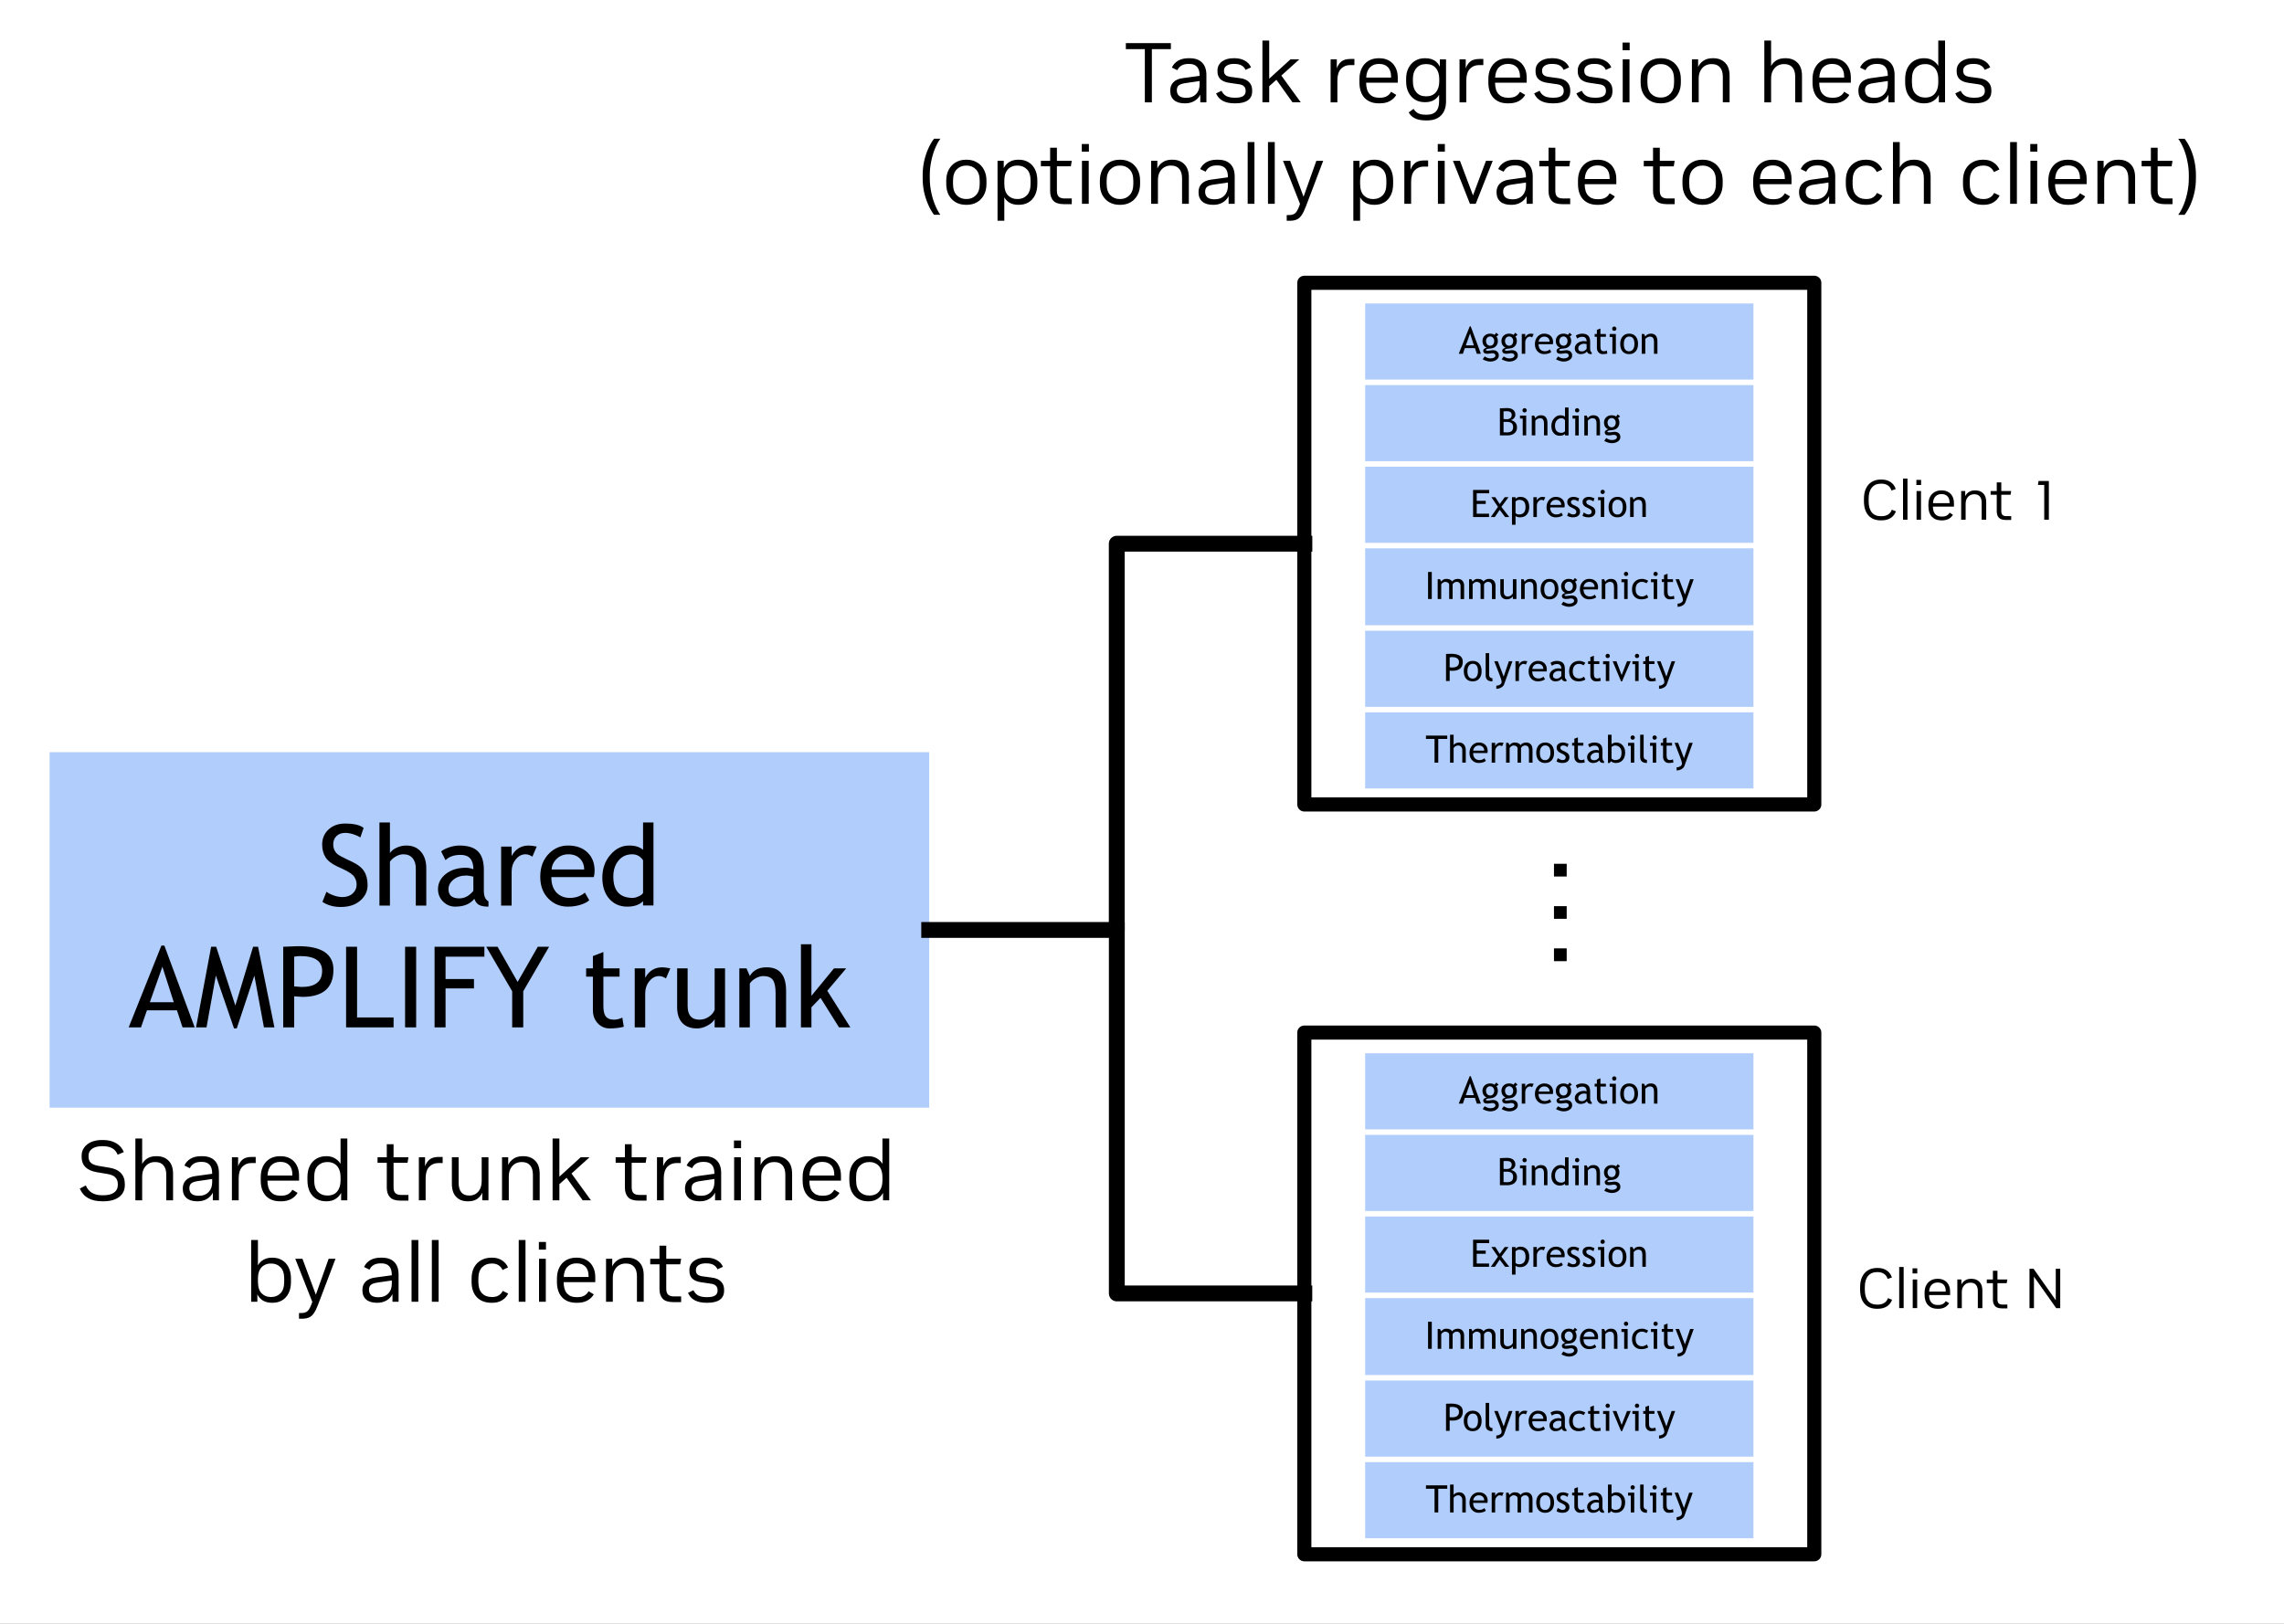 <svg version="1.1" viewBox="0.0 0.0 432.0 307.165" fill="none" stroke="none" stroke-linecap="square" stroke-miterlimit="10" xmlns:xlink="http://www.w3.org/1999/xlink" xmlns="http://www.w3.org/2000/svg"><rect x="0.0" y="0.0" width="432.0" height="307.165" fill="#808080" stroke="none"/><clipPath id="p8.0"><path d="m0 0l432.0 0l0 307.165l-432.0 0l0 -307.165z" clip-rule="nonzero"/></clipPath><g clip-path="url(#p8.0)"><path fill="#ffffff" d="m0 0l432.0 0l0 307.165l-432.0 0z" fill-rule="evenodd"/><path fill="#b1cdfb" d="m9.381 142.304l166.371 0l0 67.252l-166.371 0z" fill-rule="evenodd"/><path fill="#000000" d="m60.981 170.619l0.766 -1.906q0.578 0.422 1.438 0.719q0.875 0.281 1.563 0.281q1.219 0 1.953 -0.672q0.75 -0.672 0.75 -1.703q0 -0.766 -0.422 -1.422q-0.406 -0.672 -2.062 -1.453l-1.219 -0.562q-1.562 -0.734 -2.188 -1.734q-0.625 -1.0 -0.625 -2.406q0 -1.703 1.203 -2.828q1.219 -1.125 3.109 -1.125q2.531 0 3.531 0.828l-0.625 1.812q-0.406 -0.312 -1.266 -0.594q-0.859 -0.281 -1.578 -0.281q-1.062 0 -1.672 0.609q-0.609 0.609 -0.609 1.547q0 0.594 0.219 1.078q0.219 0.469 0.609 0.797q0.391 0.312 1.594 0.891l1.25 0.594q1.562 0.75 2.188 1.781q0.641 1.016 0.641 2.594q0 1.719 -1.391 2.922q-1.375 1.203 -3.688 1.203q-2.031 0 -3.469 -0.969zm17.664 0.703l0 -7.016q0 -1.25 -0.625 -1.969q-0.609 -0.719 -1.719 -0.719q-0.719 0 -1.453 0.422q-0.719 0.422 -1.094 0.984l0 8.297l-1.984 0l0 -15.719l1.984 0l0 5.797q0.391 -0.625 1.266 -1.031q0.891 -0.406 1.828 -0.406q1.766 0 2.766 1.172q1.016 1.156 1.016 3.172l0 7.016l-1.984 0zm11.075 -1.281q-1.188 1.484 -3.625 1.484q-1.312 0 -2.281 -0.953q-0.969 -0.953 -0.969 -2.359q0 -1.703 1.484 -2.875q1.484 -1.172 3.797 -1.172q0.625 0 1.406 0.266q0 -2.703 -2.406 -2.703q-1.859 0 -2.859 1.0l-0.828 -1.656q0.562 -0.453 1.547 -0.781q1.0 -0.328 1.906 -0.328q2.422 0 3.516 1.109q1.109 1.094 1.109 3.5l0 4.0q0 1.469 0.875 1.953l0 1.0q-1.203 0 -1.812 -0.344q-0.594 -0.344 -0.859 -1.141zm-0.188 -4.203q-0.938 -0.203 -1.312 -0.203q-1.5 0 -2.453 0.781q-0.938 0.766 -0.938 1.812q0 1.734 2.047 1.734q1.5 0 2.656 -1.422l0 -2.703zm11.159 -3.766q-0.641 -0.453 -1.297 -0.453q-1.062 0 -1.844 0.969q-0.781 0.969 -0.781 2.344l0 6.391l-1.984 0l0 -11.156l1.984 0l0 1.781q1.078 -1.984 3.219 -1.984q0.531 0 1.531 0.188l-0.828 1.922zm11.618 3.859l-8.031 0q0 1.969 1.062 3.016q0.953 0.922 2.438 0.922q1.703 0 2.844 -1.0l0.828 1.438q-0.453 0.453 -1.406 0.781q-1.188 0.438 -2.641 0.438q-2.109 0 -3.578 -1.422q-1.641 -1.578 -1.641 -4.234q0 -2.75 1.688 -4.422q1.5 -1.484 3.547 -1.484q2.391 0 3.734 1.344q1.312 1.281 1.312 3.422q0 0.656 -0.156 1.203zm-4.797 -4.312q-1.328 0 -2.219 0.859q-0.859 0.812 -0.969 2.016l6.172 0q0 -1.188 -0.75 -2.0q-0.812 -0.875 -2.234 -0.875zm14.117 9.688l0 -0.812q-1.031 1.031 -3.0 1.031q-2.094 0 -3.406 -1.5q-1.297 -1.5 -1.297 -4.0q0 -2.516 1.5 -4.281q1.5 -1.781 3.578 -1.781q1.719 0 2.625 0.812l0 -5.172l1.969 0l0 15.703l-1.969 0zm0 -8.562q-0.75 -1.125 -2.062 -1.125q-1.594 0 -2.578 1.188q-0.984 1.188 -0.984 3.031q0 4.031 3.672 4.031q0.469 0 1.125 -0.297q0.656 -0.297 0.828 -0.641l0 -6.188z" fill-rule="nonzero"/><path fill="#000000" d="m34.526 194.362l-1.062 -3.219l-5.672 0l-1.125 3.219l-2.328 0l6.188 -15.469l0.562 0l5.734 15.469l-2.297 0zm-3.812 -11.469l-2.375 6.719l4.531 0l-2.156 -6.719zm19.205 11.469l-1.812 -9.797l-3.328 10.0l-0.516 0l-3.438 -10.0l-1.766 9.797l-1.984 0l2.859 -15.25l0.953 0l3.625 11.125l3.359 -11.125l0.938 0l3.094 15.25l-1.984 0zm5.725 -5.875l0 5.875l-2.078 0l0 -15.25q2.359 -0.109 2.859 -0.109q6.641 0 6.641 4.453q0 5.141 -5.875 5.141q-0.359 0 -1.547 -0.109zm0 -7.5l0 5.625q1.328 0.109 1.406 0.109q3.875 0 3.875 -3.047q0 -2.797 -4.141 -2.797q-0.422 0 -1.141 0.109zm9.815 13.375l0 -15.25l2.078 0l0 13.375l6.906 0l0 1.875l-8.984 0zm11.159 0l0 -15.25l2.094 0l0 15.25l-2.094 0zm7.655 -13.375l0 4.234l5.375 0l0 1.766l-5.375 0l0 7.375l-2.078 0l0 -15.25l9.422 0l0 1.875l-7.344 0zm14.695 6.547l0 6.828l-2.094 0l0 -6.828l-4.906 -8.422l2.141 0l3.797 6.656l3.812 -6.656l2.141 0l-4.891 8.422zm13.173 -2.766l-1.281 0l0 -1.562l1.281 0l0 -2.328l1.984 -0.766l0 3.094l3.062 0l0 1.562l-3.062 0l0 5.547q0 1.406 0.469 2.0q0.484 0.594 1.531 0.594q0.766 0 1.578 -0.391l0.281 1.734q-1.219 0.312 -2.688 0.312q-1.328 0 -2.25 -0.984q-0.906 -0.984 -0.906 -2.484l0 -6.328zm13.816 0.344q-0.641 -0.453 -1.297 -0.453q-1.062 0 -1.844 0.969q-0.781 0.969 -0.781 2.344l0 6.391l-1.984 0l0 -11.156l1.984 0l0 1.781q1.078 -1.984 3.219 -1.984q0.531 0 1.531 0.188l-0.828 1.922zm4.102 -1.906l0 7.109q0 2.594 2.234 2.594q0.984 0 1.797 -0.562q0.812 -0.562 1.078 -1.312l0 -7.828l1.969 0l0 11.156l-1.969 0l0 -1.547q-0.344 0.656 -1.344 1.203q-1.0 0.547 -1.969 0.547q-1.828 0 -2.812 -1.047q-0.969 -1.047 -0.969 -2.984l0 -7.328l1.984 0zm16.638 11.156l0 -6.484q0 -1.781 -0.531 -2.5q-0.531 -0.719 -1.797 -0.719q-0.672 0 -1.422 0.406q-0.734 0.406 -1.125 1.0l0 8.297l-1.984 0l0 -11.156l1.359 0l0.625 1.438q0.969 -1.641 3.188 -1.641q3.672 0 3.672 4.453l0 6.906l-1.984 0zm11.997 0l-3.5 -5.578l-1.719 1.781l0 3.797l-1.984 0l0 -15.719l1.984 0l0 9.75l4.266 -5.188l2.312 0l-3.578 4.234l4.359 6.922l-2.141 0z" fill-rule="nonzero"/><path fill="#b1cdfb" d="m258.205 57.413l73.447 0l0 14.4l-73.447 0z" fill-rule="evenodd"/><path fill="#000000" d="m279.331 66.933l-0.359 -1.078l-1.906 0l-0.375 1.078l-0.781 0l2.078 -5.187l0.188 0l1.922 5.187l-0.766 0zm-1.281 -3.844l-0.797 2.25l1.516 0l-0.719 -2.25zm2.393 4.875l0.375 -0.531q0.578 0.375 1.062 0.375q0.453 0 0.703 -0.156q0.266 -0.156 0.266 -0.375q0 -0.453 -0.656 -0.453q-0.109 0 -0.406 0.062q-0.297 0.047 -0.453 0.047q-0.797 0 -0.797 -0.609q0 -0.188 0.188 -0.328q0.188 -0.156 0.453 -0.219q-0.781 -0.375 -0.781 -1.281q0 -0.594 0.406 -0.984q0.406 -0.391 1.016 -0.391q0.547 0 0.859 0.234l0.328 -0.406l0.438 0.406l-0.406 0.297q0.266 0.344 0.266 0.875q0 0.562 -0.359 0.953q-0.344 0.375 -0.922 0.438l-0.547 0.062q-0.094 0 -0.266 0.062q-0.172 0.062 -0.172 0.172q0 0.141 0.344 0.141q0.156 0 0.469 -0.047q0.328 -0.062 0.484 -0.062q0.547 0 0.844 0.266q0.312 0.266 0.312 0.734q0 0.516 -0.469 0.828q-0.453 0.328 -1.156 0.328q-0.359 0 -0.766 -0.141q-0.406 -0.125 -0.656 -0.297zm1.422 -4.312q-0.359 0 -0.578 0.25q-0.219 0.25 -0.219 0.594q0 0.391 0.219 0.656q0.219 0.25 0.578 0.25q0.344 0 0.547 -0.25q0.203 -0.25 0.203 -0.656q0 -0.344 -0.219 -0.594q-0.219 -0.25 -0.531 -0.25zm2.17 4.312l0.375 -0.531q0.578 0.375 1.062 0.375q0.453 0 0.703 -0.156q0.266 -0.156 0.266 -0.375q0 -0.453 -0.656 -0.453q-0.109 0 -0.406 0.062q-0.297 0.047 -0.453 0.047q-0.797 0 -0.797 -0.609q0 -0.188 0.188 -0.328q0.188 -0.156 0.453 -0.219q-0.781 -0.375 -0.781 -1.281q0 -0.594 0.406 -0.984q0.406 -0.391 1.016 -0.391q0.547 0 0.859 0.234l0.328 -0.406l0.438 0.406l-0.406 0.297q0.266 0.344 0.266 0.875q0 0.562 -0.359 0.953q-0.344 0.375 -0.922 0.438l-0.547 0.062q-0.094 0 -0.266 0.062q-0.172 0.062 -0.172 0.172q0 0.141 0.344 0.141q0.156 0 0.469 -0.047q0.328 -0.062 0.484 -0.062q0.547 0 0.844 0.266q0.312 0.266 0.312 0.734q0 0.516 -0.469 0.828q-0.453 0.328 -1.156 0.328q-0.359 0 -0.766 -0.141q-0.406 -0.125 -0.656 -0.297zm1.422 -4.312q-0.359 0 -0.578 0.25q-0.219 0.25 -0.219 0.594q0 0.391 0.219 0.656q0.219 0.25 0.578 0.25q0.344 0 0.547 -0.25q0.203 -0.25 0.203 -0.656q0 -0.344 -0.219 -0.594q-0.219 -0.25 -0.531 -0.25zm4.342 0.172q-0.219 -0.141 -0.438 -0.141q-0.344 0 -0.609 0.328q-0.266 0.312 -0.266 0.781l0 2.141l-0.656 0l0 -3.75l0.656 0l0 0.609q0.359 -0.672 1.078 -0.672q0.188 0 0.516 0.062l-0.281 0.641zm3.906 1.297l-2.703 0q0 0.656 0.359 1.016q0.328 0.312 0.828 0.312q0.562 0 0.938 -0.344l0.281 0.484q-0.141 0.156 -0.469 0.266q-0.391 0.141 -0.891 0.141q-0.703 0 -1.188 -0.469q-0.547 -0.531 -0.547 -1.422q0 -0.922 0.562 -1.484q0.5 -0.5 1.188 -0.5q0.797 0 1.25 0.453q0.438 0.437 0.438 1.141q0 0.234 -0.047 0.406zm-1.609 -1.437q-0.453 0 -0.75 0.281q-0.281 0.281 -0.328 0.687l2.078 0q0 -0.406 -0.25 -0.672q-0.281 -0.297 -0.75 -0.297zm2.216 4.281l0.375 -0.531q0.578 0.375 1.062 0.375q0.453 0 0.703 -0.156q0.266 -0.156 0.266 -0.375q0 -0.453 -0.656 -0.453q-0.109 0 -0.406 0.062q-0.297 0.047 -0.453 0.047q-0.797 0 -0.797 -0.609q0 -0.188 0.188 -0.328q0.188 -0.156 0.453 -0.219q-0.781 -0.375 -0.781 -1.281q0 -0.594 0.406 -0.984q0.406 -0.391 1.016 -0.391q0.547 0 0.859 0.234l0.328 -0.406l0.438 0.406l-0.406 0.297q0.266 0.344 0.266 0.875q0 0.562 -0.359 0.953q-0.344 0.375 -0.922 0.438l-0.547 0.062q-0.094 0 -0.266 0.062q-0.172 0.062 -0.172 0.172q0 0.141 0.344 0.141q0.156 0 0.469 -0.047q0.328 -0.062 0.484 -0.062q0.547 0 0.844 0.266q0.312 0.266 0.312 0.734q0 0.516 -0.469 0.828q-0.453 0.328 -1.156 0.328q-0.359 0 -0.766 -0.141q-0.406 -0.125 -0.656 -0.297zm1.422 -4.312q-0.359 0 -0.578 0.25q-0.219 0.25 -0.219 0.594q0 0.391 0.219 0.656q0.219 0.25 0.578 0.25q0.344 0 0.547 -0.25q0.203 -0.25 0.203 -0.656q0 -0.344 -0.219 -0.594q-0.219 -0.25 -0.531 -0.25zm4.42 2.844q-0.391 0.5 -1.219 0.5q-0.438 0 -0.766 -0.312q-0.312 -0.312 -0.312 -0.797q0 -0.562 0.5 -0.953q0.5 -0.406 1.266 -0.406q0.203 0 0.469 0.094q0 -0.906 -0.797 -0.906q-0.625 0 -0.969 0.344l-0.281 -0.562q0.188 -0.156 0.516 -0.266q0.344 -0.109 0.656 -0.109q0.812 0 1.172 0.375q0.375 0.359 0.375 1.172l0 1.344q0 0.484 0.297 0.656l0 0.328q-0.406 0 -0.609 -0.109q-0.203 -0.125 -0.297 -0.391zm-0.062 -1.406q-0.312 -0.062 -0.438 -0.062q-0.5 0 -0.828 0.266q-0.312 0.25 -0.312 0.609q0 0.578 0.688 0.578q0.516 0 0.891 -0.484l0 -0.906zm1.947 -1.375l-0.422 0l0 -0.531l0.422 0l0 -0.781l0.672 -0.25l0 1.031l1.031 0l0 0.531l-1.031 0l0 1.859q0 0.469 0.156 0.672q0.156 0.203 0.516 0.203q0.25 0 0.531 -0.141l0.094 0.594q-0.422 0.094 -0.906 0.094q-0.438 0 -0.75 -0.328q-0.312 -0.328 -0.312 -0.828l0 -2.125zm3.29 -1.938q0.172 0 0.281 0.125q0.125 0.109 0.125 0.281q0 0.172 -0.125 0.297q-0.109 0.109 -0.281 0.109q-0.172 0 -0.297 -0.109q-0.109 -0.125 -0.109 -0.297q0 -0.172 0.109 -0.281q0.125 -0.125 0.297 -0.125zm-0.359 5.156l0 -3.187l-0.516 0l0 -0.562l1.172 0l0 3.75l-0.656 0zm1.478 -1.875q0 -0.875 0.453 -1.406q0.469 -0.531 1.234 -0.531q0.797 0 1.234 0.516q0.453 0.516 0.453 1.422q0 0.906 -0.453 1.422q-0.453 0.516 -1.234 0.516q-0.797 0 -1.25 -0.516q-0.438 -0.531 -0.438 -1.422zm0.688 0q0 1.406 1.0 1.406q0.469 0 0.734 -0.375q0.266 -0.375 0.266 -1.031q0 -1.391 -1.0 -1.391q-0.453 0 -0.734 0.375q-0.266 0.359 -0.266 1.016zm5.7 1.875l0 -2.172q0 -0.609 -0.188 -0.844q-0.172 -0.234 -0.609 -0.234q-0.219 0 -0.469 0.141q-0.25 0.125 -0.375 0.328l0 2.781l-0.672 0l0 -3.75l0.453 0l0.219 0.484q0.328 -0.547 1.062 -0.547q1.234 0 1.234 1.5l0 2.312l-0.656 0z" fill-rule="nonzero"/><path fill="#000000" fill-opacity="0.0" d="m246.702 53.498l96.454 0l0 98.696l-96.454 0z" fill-rule="evenodd"/><path stroke="#000000" stroke-width="2.667" stroke-linejoin="round" stroke-linecap="butt" d="m246.702 53.498l96.454 0l0 98.696l-96.454 0z" fill-rule="evenodd"/><path fill="#000000" fill-opacity="0.0" d="m322.591 84.079l96.661 0l0 22.614l-96.661 0z" fill-rule="evenodd"/><path fill="#000000" d="m355.754 98.444q-1.547 0 -2.375 -0.953q-0.828 -0.953 -0.828 -2.672l0 -0.469q0 -1.109 0.375 -1.922q0.391 -0.828 1.109 -1.266q0.719 -0.438 1.719 -0.438l0.125 0q1.016 0 1.703 0.469q0.703 0.469 0.984 1.328l-0.812 0.281q-0.188 -0.641 -0.688 -0.969q-0.484 -0.328 -1.188 -0.328l-0.125 0q-1.094 0 -1.703 0.734q-0.609 0.734 -0.609 2.078l0 0.531q0 1.375 0.594 2.094q0.594 0.719 1.719 0.719l0.125 0q0.719 0 1.219 -0.312q0.516 -0.312 0.719 -0.922l0.781 0.312q-0.297 0.812 -1.0 1.266q-0.703 0.438 -1.719 0.438l-0.125 0zm4.188 -0.125l0 -7.781l0.844 0l0 7.781l-0.844 0zm2.558 0l0 -5.422l0.844 0l0 5.422l-0.844 0zm-0.031 -6.562l0 -0.969l0.891 0l0 0.969l-0.891 0zm4.698 6.688q-1.109 0 -1.766 -0.688q-0.656 -0.688 -0.656 -1.953l0 -0.391q0 -0.828 0.297 -1.406q0.312 -0.594 0.859 -0.906q0.547 -0.328 1.266 -0.328l0.094 0q0.703 0 1.219 0.297q0.531 0.297 0.812 0.844q0.281 0.547 0.281 1.281l0 0.656l-3.984 0q0.016 0.938 0.438 1.406q0.422 0.469 1.141 0.469l0.172 0q0.531 0 0.859 -0.188q0.344 -0.188 0.547 -0.547l0.641 0.391q-0.281 0.484 -0.812 0.781q-0.516 0.281 -1.234 0.281l-0.172 0zm-1.562 -3.25l3.141 0l0 -0.109q0 -0.797 -0.406 -1.203q-0.406 -0.406 -1.078 -0.406l-0.094 0q-0.656 0 -1.094 0.438q-0.422 0.438 -0.469 1.281zm5.335 3.125l0 -5.422l0.766 0l0 0.969q0.234 -0.484 0.688 -0.781q0.453 -0.312 1.141 -0.312l0.094 0q0.922 0 1.484 0.562q0.562 0.562 0.562 1.656l0 3.328l-0.859 0l0 -3.203q0 -0.797 -0.359 -1.203q-0.344 -0.406 -1.0 -0.406l-0.078 0q-0.422 0 -0.781 0.203q-0.359 0.203 -0.594 0.625q-0.219 0.406 -0.219 1.016l0 2.969l-0.844 0zm8.447 0.047q-0.938 0 -1.328 -0.438q-0.391 -0.438 -0.391 -1.203l0 -3.125l-1.156 0l0 -0.703l1.156 0l0 -1.641l0.859 0l0 1.641l1.875 0l-0.125 0.703l-1.75 0l0 3.078q0 0.516 0.234 0.75q0.234 0.219 0.719 0.219l0.922 0l0 0.719l-1.016 0zm7.263 -0.047l0 -6.578l-1.187 0l0.109 -0.75l1.953 0l0 7.328l-0.875 0z" fill-rule="nonzero"/><path fill="#000000" fill-opacity="0.0" d="m175.752 175.93l35.475 0l0 -73.071l35.486 0" fill-rule="evenodd"/><path stroke="#000000" stroke-width="3.0" stroke-linejoin="round" stroke-linecap="butt" d="m175.752 175.93l35.475 0l0 -73.071l35.486 0" fill-rule="evenodd"/><path fill="#000000" fill-opacity="0.0" d="m211.237 175.942l0 68.756l35.465 0" fill-rule="evenodd"/><path stroke="#000000" stroke-width="3.0" stroke-linejoin="round" stroke-linecap="butt" d="m211.237 175.942l0 68.756l35.465 0" fill-rule="evenodd"/><path fill="#000000" fill-opacity="0.0" d="m108.496 0l372.865 0l0 48.469l-372.865 0z" fill-rule="evenodd"/><path fill="#000000" d="m216.537 19.36l0 -10.062l-3.594 0l0 -1.141l8.516 0l0 1.141l-3.594 0l0 10.062l-1.328 0zm7.518 0.188q-1.312 0 -2.016 -0.625q-0.703 -0.625 -0.703 -1.781q0 -0.969 0.594 -1.578q0.609 -0.625 1.781 -0.781l3.188 -0.438l0 -0.062q0 -2.188 -1.953 -2.188l-0.172 0q-1.531 0 -2.094 1.188l-1.031 -0.5q0.375 -0.828 1.172 -1.297q0.812 -0.469 1.953 -0.469l0.25 0q1.547 0 2.344 0.828q0.812 0.812 0.812 2.359l0 5.156l-1.156 0l0 -1.453q-0.375 0.766 -1.125 1.203q-0.75 0.438 -1.703 0.438l-0.141 0zm2.844 -4.219l-2.656 0.391q-0.922 0.125 -1.297 0.438q-0.359 0.297 -0.359 0.922q0 0.688 0.438 1.062q0.438 0.359 1.266 0.359l0.172 0q1.094 0 1.766 -0.703q0.672 -0.703 0.672 -1.875l0 -0.594zm6.594 4.219q-2.672 0 -3.484 -1.875l1.031 -0.5q0.312 0.672 0.906 1.0q0.609 0.312 1.562 0.312l0.188 0q1.906 0 1.906 -1.234l0 -0.078q0 -1.078 -1.266 -1.234l-1.812 -0.266q-1.078 -0.141 -1.672 -0.672q-0.578 -0.547 -0.578 -1.484l0 -0.172q0 -1.047 0.828 -1.688q0.844 -0.641 2.203 -0.641l0.203 0q1.125 0 1.953 0.469q0.828 0.453 1.156 1.266l-1.031 0.469q-0.5 -1.125 -2.078 -1.125l-0.188 0q-0.828 0 -1.328 0.344q-0.484 0.328 -0.484 0.891l0 0.094q0 0.5 0.297 0.766q0.297 0.266 0.969 0.359l1.844 0.25q1.047 0.141 1.625 0.734q0.594 0.594 0.594 1.547l0 0.172q0 1.141 -0.797 1.719q-0.797 0.578 -2.328 0.578l-0.219 0zm5.285 -0.188l0 -11.688l1.281 0l0 7.219l4.031 -3.672l1.672 0l-3.406 3.078l3.672 5.062l-1.562 0l-3.047 -4.266l-1.359 1.219l0 3.047l-1.281 0zm12.896 0l0 -8.141l1.172 0l0 1.703q0.281 -0.797 0.859 -1.281q0.594 -0.484 1.719 -0.484l0.75 0l0 1.156l-0.828 0q-1.031 0 -1.719 0.719q-0.672 0.719 -0.672 2.188l0 4.141l-1.281 0zm9.092 0.188q-1.688 0 -2.672 -1.031q-0.969 -1.047 -0.969 -2.938l0 -0.594q0 -1.219 0.453 -2.109q0.453 -0.891 1.266 -1.375q0.828 -0.484 1.922 -0.484l0.125 0q1.062 0 1.844 0.453q0.781 0.453 1.203 1.281q0.438 0.812 0.438 1.922l0 0.969l-5.984 0q0.016 1.438 0.641 2.141q0.641 0.703 1.734 0.703l0.234 0q0.797 0 1.297 -0.281q0.516 -0.297 0.812 -0.844l0.984 0.594q-0.422 0.734 -1.219 1.172q-0.781 0.422 -1.875 0.422l-0.234 0zm-2.359 -4.875l4.703 0l0 -0.172q0 -1.188 -0.609 -1.797q-0.594 -0.609 -1.609 -0.609l-0.125 0q-1.0 0 -1.656 0.656q-0.641 0.656 -0.703 1.922zm11.238 8.109q-2.375 0 -3.203 -1.516l0.922 -0.672q0.359 0.578 0.875 0.844q0.531 0.266 1.422 0.266l0.234 0q2.297 0 2.297 -2.531l0 -1.234q-0.797 1.391 -2.625 1.391l-0.094 0q-1.062 0 -1.844 -0.484q-0.781 -0.5 -1.234 -1.375q-0.438 -0.875 -0.438 -2.047l0 -0.516q0 -1.156 0.438 -2.031q0.453 -0.875 1.234 -1.359q0.781 -0.5 1.844 -0.5l0.094 0q2.016 0 2.766 1.609l0 -1.391l1.172 0l0 7.922q0 1.734 -0.938 2.672q-0.922 0.953 -2.641 0.953l-0.281 0zm0.031 -4.562l0.141 0q1.125 0 1.766 -0.766q0.641 -0.766 0.641 -2.094l0 -0.391q0 -1.328 -0.641 -2.078q-0.641 -0.766 -1.766 -0.766l-0.141 0q-1.125 0 -1.781 0.766q-0.656 0.75 -0.656 2.031l0 0.5q0 1.281 0.656 2.047q0.656 0.75 1.781 0.75zm6.382 1.141l0 -8.141l1.172 0l0 1.703q0.281 -0.797 0.859 -1.281q0.594 -0.484 1.719 -0.484l0.75 0l0 1.156l-0.828 0q-1.031 0 -1.719 0.719q-0.672 0.719 -0.672 2.188l0 4.141l-1.281 0zm9.092 0.188q-1.688 0 -2.672 -1.031q-0.969 -1.047 -0.969 -2.938l0 -0.594q0 -1.219 0.453 -2.109q0.453 -0.891 1.266 -1.375q0.828 -0.484 1.922 -0.484l0.125 0q1.062 0 1.844 0.453q0.781 0.453 1.203 1.281q0.438 0.812 0.438 1.922l0 0.969l-5.984 0q0.016 1.438 0.641 2.141q0.641 0.703 1.734 0.703l0.234 0q0.797 0 1.297 -0.281q0.516 -0.297 0.812 -0.844l0.984 0.594q-0.422 0.734 -1.219 1.172q-0.781 0.422 -1.875 0.422l-0.234 0zm-2.359 -4.875l4.703 0l0 -0.172q0 -1.188 -0.609 -1.797q-0.594 -0.609 -1.609 -0.609l-0.125 0q-1.0 0 -1.656 0.656q-0.641 0.656 -0.703 1.922zm10.863 4.875q-2.672 0 -3.484 -1.875l1.031 -0.5q0.312 0.672 0.906 1.0q0.609 0.312 1.562 0.312l0.188 0q1.906 0 1.906 -1.234l0 -0.078q0 -1.078 -1.266 -1.234l-1.812 -0.266q-1.078 -0.141 -1.672 -0.672q-0.578 -0.547 -0.578 -1.484l0 -0.172q0 -1.047 0.828 -1.688q0.844 -0.641 2.203 -0.641l0.203 0q1.125 0 1.953 0.469q0.828 0.453 1.156 1.266l-1.031 0.469q-0.5 -1.125 -2.078 -1.125l-0.188 0q-0.828 0 -1.328 0.344q-0.484 0.328 -0.484 0.891l0 0.094q0 0.5 0.297 0.766q0.297 0.266 0.969 0.359l1.844 0.25q1.047 0.141 1.625 0.734q0.594 0.594 0.594 1.547l0 0.172q0 1.141 -0.797 1.719q-0.797 0.578 -2.328 0.578l-0.219 0zm7.984 0q-2.672 0 -3.484 -1.875l1.031 -0.5q0.312 0.672 0.906 1.0q0.609 0.312 1.562 0.312l0.188 0q1.906 0 1.906 -1.234l0 -0.078q0 -1.078 -1.266 -1.234l-1.812 -0.266q-1.078 -0.141 -1.672 -0.672q-0.578 -0.547 -0.578 -1.484l0 -0.172q0 -1.047 0.828 -1.688q0.844 -0.641 2.203 -0.641l0.203 0q1.125 0 1.953 0.469q0.828 0.453 1.156 1.266l-1.031 0.469q-0.5 -1.125 -2.078 -1.125l-0.188 0q-0.828 0 -1.328 0.344q-0.484 0.328 -0.484 0.891l0 0.094q0 0.5 0.297 0.766q0.297 0.266 0.969 0.359l1.844 0.25q1.047 0.141 1.625 0.734q0.594 0.594 0.594 1.547l0 0.172q0 1.141 -0.797 1.719q-0.797 0.578 -2.328 0.578l-0.219 0zm5.285 -0.188l0 -8.141l1.281 0l0 8.141l-1.281 0zm-0.031 -9.859l0 -1.453l1.344 0l0 1.453l-1.344 0zm7.137 10.047q-1.062 0 -1.906 -0.469q-0.828 -0.469 -1.328 -1.359q-0.484 -0.906 -0.484 -2.156l0 -0.562q0 -1.234 0.484 -2.125q0.5 -0.906 1.328 -1.375q0.844 -0.484 1.906 -0.484l0.156 0q1.078 0 1.906 0.484q0.844 0.469 1.328 1.359q0.5 0.891 0.5 2.125l0 0.594q0 1.25 -0.5 2.141q-0.484 0.891 -1.328 1.359q-0.828 0.469 -1.906 0.469l-0.156 0zm0.016 -1.094l0.125 0q1.047 0 1.75 -0.719q0.719 -0.734 0.719 -2.156l0 -0.594q0 -1.422 -0.719 -2.141q-0.703 -0.719 -1.75 -0.719l-0.125 0q-1.031 0 -1.75 0.719q-0.703 0.719 -0.703 2.141l0 0.594q0 1.422 0.703 2.156q0.719 0.719 1.75 0.719zm5.967 0.906l0 -8.141l1.172 0l0 1.453q0.328 -0.734 1.016 -1.188q0.688 -0.469 1.719 -0.469l0.141 0q1.391 0 2.234 0.859q0.844 0.844 0.844 2.469l0 5.016l-1.281 0l0 -4.797q0 -1.203 -0.531 -1.812q-0.531 -0.625 -1.516 -0.625l-0.125 0q-0.641 0 -1.188 0.312q-0.531 0.312 -0.875 0.938q-0.328 0.609 -0.328 1.531l0 4.453l-1.281 0zm13.696 0l0 -11.688l1.281 0l0 4.812q0.344 -0.656 1.0 -1.062q0.672 -0.406 1.625 -0.406l0.141 0q1.391 0 2.234 0.859q0.844 0.844 0.844 2.469l0 5.016l-1.281 0l0 -4.797q0 -1.203 -0.531 -1.812q-0.531 -0.625 -1.516 -0.625l-0.125 0q-0.641 0 -1.188 0.312q-0.531 0.312 -0.875 0.938q-0.328 0.609 -0.328 1.531l0 4.453l-1.281 0zm12.756 0.188q-1.688 0 -2.672 -1.031q-0.969 -1.047 -0.969 -2.938l0 -0.594q0 -1.219 0.453 -2.109q0.453 -0.891 1.266 -1.375q0.828 -0.484 1.922 -0.484l0.125 0q1.062 0 1.844 0.453q0.781 0.453 1.203 1.281q0.438 0.812 0.438 1.922l0 0.969l-5.984 0q0.016 1.438 0.641 2.141q0.641 0.703 1.734 0.703l0.234 0q0.797 0 1.297 -0.281q0.516 -0.297 0.812 -0.844l0.984 0.594q-0.422 0.734 -1.219 1.172q-0.781 0.422 -1.875 0.422l-0.234 0zm-2.359 -4.875l4.703 0l0 -0.172q0 -1.188 -0.609 -1.797q-0.594 -0.609 -1.609 -0.609l-0.125 0q-1.0 0 -1.656 0.656q-0.641 0.656 -0.703 1.922zm10.113 4.875q-1.312 0 -2.016 -0.625q-0.703 -0.625 -0.703 -1.781q0 -0.969 0.594 -1.578q0.609 -0.625 1.781 -0.781l3.188 -0.438l0 -0.062q0 -2.188 -1.953 -2.188l-0.172 0q-1.531 0 -2.094 1.188l-1.031 -0.5q0.375 -0.828 1.172 -1.297q0.812 -0.469 1.953 -0.469l0.25 0q1.547 0 2.344 0.828q0.812 0.812 0.812 2.359l0 5.156l-1.156 0l0 -1.453q-0.375 0.766 -1.125 1.203q-0.75 0.438 -1.703 0.438l-0.141 0zm2.844 -4.219l-2.656 0.391q-0.922 0.125 -1.297 0.438q-0.359 0.297 -0.359 0.922q0 0.688 0.438 1.062q0.438 0.359 1.266 0.359l0.172 0q1.094 0 1.766 -0.703q0.672 -0.703 0.672 -1.875l0 -0.594zm6.797 4.219q-1.016 0 -1.812 -0.453q-0.781 -0.453 -1.25 -1.344q-0.453 -0.906 -0.453 -2.188l0 -0.578q0 -1.266 0.453 -2.156q0.469 -0.891 1.25 -1.344q0.797 -0.469 1.812 -0.469l0.094 0q0.922 0 1.594 0.406q0.672 0.391 1.062 1.047l0 -4.797l1.281 0l0 11.688l-1.172 0l0 -1.406q-0.375 0.719 -1.078 1.156q-0.688 0.438 -1.688 0.438l-0.094 0zm0.203 -1.094l0.141 0q0.672 0 1.219 -0.297q0.547 -0.312 0.859 -0.953q0.328 -0.641 0.328 -1.672l0 -0.484q0 -1.031 -0.328 -1.672q-0.328 -0.641 -0.875 -0.938q-0.547 -0.312 -1.203 -0.312l-0.141 0q-1.047 0 -1.75 0.703q-0.688 0.688 -0.688 2.156l0 0.578q0 1.484 0.688 2.188q0.703 0.703 1.75 0.703zm9.242 1.094q-2.672 0 -3.484 -1.875l1.031 -0.5q0.312 0.672 0.906 1.0q0.609 0.312 1.562 0.312l0.188 0q1.906 0 1.906 -1.234l0 -0.078q0 -1.078 -1.266 -1.234l-1.812 -0.266q-1.078 -0.141 -1.672 -0.672q-0.578 -0.547 -0.578 -1.484l0 -0.172q0 -1.047 0.828 -1.688q0.844 -0.641 2.203 -0.641l0.203 0q1.125 0 1.953 0.469q0.828 0.453 1.156 1.266l-1.031 0.469q-0.5 -1.125 -2.078 -1.125l-0.188 0q-0.828 0 -1.328 0.344q-0.484 0.328 -0.484 0.891l0 0.094q0 0.5 0.297 0.766q0.297 0.266 0.969 0.359l1.844 0.25q1.047 0.141 1.625 0.734q0.594 0.594 0.594 1.547l0 0.172q0 1.141 -0.797 1.719q-0.797 0.578 -2.328 0.578l-0.219 0z" fill-rule="nonzero"/><path fill="#000000" d="m176.656 40.638q-0.656 -0.891 -1.141 -2.031q-0.484 -1.125 -0.75 -2.359q-0.25 -1.234 -0.25 -2.484l0 -0.656q0 -1.25 0.25 -2.484q0.266 -1.25 0.75 -2.375q0.484 -1.125 1.141 -2.0l1.203 0q-0.609 0.844 -1.062 1.984q-0.438 1.125 -0.688 2.391q-0.25 1.25 -0.25 2.484l0 0.656q0 1.219 0.25 2.484q0.25 1.266 0.703 2.406q0.453 1.141 1.047 1.984l-1.203 0zm6.036 -1.891q-1.062 0 -1.906 -0.469q-0.828 -0.469 -1.328 -1.359q-0.484 -0.906 -0.484 -2.156l0 -0.562q0 -1.234 0.484 -2.125q0.5 -0.906 1.328 -1.375q0.844 -0.484 1.906 -0.484l0.156 0q1.078 0 1.906 0.484q0.844 0.469 1.328 1.359q0.5 0.891 0.5 2.125l0 0.594q0 1.25 -0.5 2.141q-0.484 0.891 -1.328 1.359q-0.828 0.469 -1.906 0.469l-0.156 0zm0.016 -1.094l0.125 0q1.047 0 1.75 -0.719q0.719 -0.734 0.719 -2.156l0 -0.594q0 -1.422 -0.719 -2.141q-0.703 -0.719 -1.75 -0.719l-0.125 0q-1.031 0 -1.75 0.719q-0.703 0.719 -0.703 2.141l0 0.594q0 1.422 0.703 2.156q0.719 0.719 1.75 0.719zm5.967 4.109l0 -11.344l1.172 0l0 1.391q0.359 -0.719 1.047 -1.156q0.703 -0.438 1.703 -0.438l0.109 0q1.031 0 1.812 0.469q0.781 0.453 1.234 1.344q0.453 0.891 0.453 2.156l0 0.594q0 1.281 -0.453 2.172q-0.453 0.891 -1.234 1.344q-0.781 0.453 -1.812 0.453l-0.109 0q-0.922 0 -1.609 -0.375q-0.672 -0.391 -1.031 -1.047l0 4.438l-1.281 0zm3.672 -4.109l0.156 0q1.031 0 1.719 -0.703q0.703 -0.703 0.703 -2.188l0 -0.578q0 -1.469 -0.703 -2.156q-0.688 -0.703 -1.719 -0.703l-0.156 0q-0.656 0 -1.203 0.312q-0.547 0.297 -0.875 0.938q-0.312 0.641 -0.312 1.672l0 0.484q0 1.531 0.703 2.234q0.703 0.688 1.688 0.688zm8.871 0.969q-1.406 0 -2.0 -0.656q-0.594 -0.656 -0.594 -1.797l0 -4.703l-1.75 0l0 -1.047l1.75 0l0 -2.469l1.281 0l0 2.469l2.812 0l-0.172 1.047l-2.641 0l0 4.625q0 0.766 0.344 1.109q0.359 0.344 1.094 0.344l1.375 0l0 1.078l-1.5 0zm3.425 -0.062l0 -8.141l1.281 0l0 8.141l-1.281 0zm-0.031 -9.859l0 -1.453l1.344 0l0 1.453l-1.344 0zm7.137 10.047q-1.062 0 -1.906 -0.469q-0.828 -0.469 -1.328 -1.359q-0.484 -0.906 -0.484 -2.156l0 -0.562q0 -1.234 0.484 -2.125q0.5 -0.906 1.328 -1.375q0.844 -0.484 1.906 -0.484l0.156 0q1.078 0 1.906 0.484q0.844 0.469 1.328 1.359q0.5 0.891 0.5 2.125l0 0.594q0 1.25 -0.5 2.141q-0.484 0.891 -1.328 1.359q-0.828 0.469 -1.906 0.469l-0.156 0zm0.016 -1.094l0.125 0q1.047 0 1.75 -0.719q0.719 -0.734 0.719 -2.156l0 -0.594q0 -1.422 -0.719 -2.141q-0.703 -0.719 -1.75 -0.719l-0.125 0q-1.031 0 -1.75 0.719q-0.703 0.719 -0.703 2.141l0 0.594q0 1.422 0.703 2.156q0.719 0.719 1.75 0.719zm5.967 0.906l0 -8.141l1.172 0l0 1.453q0.328 -0.734 1.016 -1.188q0.688 -0.469 1.719 -0.469l0.141 0q1.391 0 2.234 0.859q0.844 0.844 0.844 2.469l0 5.016l-1.281 0l0 -4.797q0 -1.203 -0.531 -1.812q-0.531 -0.625 -1.516 -0.625l-0.125 0q-0.641 0 -1.188 0.312q-0.531 0.312 -0.875 0.938q-0.328 0.609 -0.328 1.531l0 4.453l-1.281 0zm11.677 0.188q-1.312 0 -2.016 -0.625q-0.703 -0.625 -0.703 -1.781q0 -0.969 0.594 -1.578q0.609 -0.625 1.781 -0.781l3.188 -0.438l0 -0.062q0 -2.188 -1.953 -2.188l-0.172 0q-1.531 0 -2.094 1.188l-1.031 -0.5q0.375 -0.828 1.172 -1.297q0.812 -0.469 1.953 -0.469l0.25 0q1.547 0 2.344 0.828q0.812 0.812 0.812 2.359l0 5.156l-1.156 0l0 -1.453q-0.375 0.766 -1.125 1.203q-0.75 0.438 -1.703 0.438l-0.141 0zm2.844 -4.219l-2.656 0.391q-0.922 0.125 -1.297 0.438q-0.359 0.297 -0.359 0.922q0 0.688 0.438 1.062q0.438 0.359 1.266 0.359l0.172 0q1.094 0 1.766 -0.703q0.672 -0.703 0.672 -1.875l0 -0.594zm3.735 4.031l0 -11.688l1.281 0l0 11.688l-1.281 0zm3.84 0l0 -11.688l1.281 0l0 11.688l-1.281 0zm3.543 3.203l0 -1.078l0.453 0q0.75 0 1.141 -0.344q0.391 -0.328 0.75 -1.281l0.172 -0.484l-3.219 -8.156l1.359 0l2.531 6.797l2.422 -6.797l1.297 0l-3.297 8.688q-0.391 1.031 -0.797 1.609q-0.391 0.594 -0.922 0.812q-0.516 0.234 -1.312 0.234l-0.578 0zm12.601 0l0 -11.344l1.172 0l0 1.391q0.359 -0.719 1.047 -1.156q0.703 -0.438 1.703 -0.438l0.109 0q1.031 0 1.812 0.469q0.781 0.453 1.234 1.344q0.453 0.891 0.453 2.156l0 0.594q0 1.281 -0.453 2.172q-0.453 0.891 -1.234 1.344q-0.781 0.453 -1.812 0.453l-0.109 0q-0.922 0 -1.609 -0.375q-0.672 -0.391 -1.031 -1.047l0 4.438l-1.281 0zm3.672 -4.109l0.156 0q1.031 0 1.719 -0.703q0.703 -0.703 0.703 -2.188l0 -0.578q0 -1.469 -0.703 -2.156q-0.688 -0.703 -1.719 -0.703l-0.156 0q-0.656 0 -1.203 0.312q-0.547 0.297 -0.875 0.938q-0.312 0.641 -0.312 1.672l0 0.484q0 1.531 0.703 2.234q0.703 0.688 1.688 0.688zm5.976 0.906l0 -8.141l1.172 0l0 1.703q0.281 -0.797 0.859 -1.281q0.594 -0.484 1.719 -0.484l0.75 0l0 1.156l-0.828 0q-1.031 0 -1.719 0.719q-0.672 0.719 -0.672 2.188l0 4.141l-1.281 0zm6.352 0l0 -8.141l1.281 0l0 8.141l-1.281 0zm-0.031 -9.859l0 -1.453l1.344 0l0 1.453l-1.344 0zm6.09 9.859l-3.219 -8.141l1.328 0l2.469 6.547l2.453 -6.547l1.281 0l-3.219 8.141l-1.094 0zm7.747 0.188q-1.312 0 -2.016 -0.625q-0.703 -0.625 -0.703 -1.781q0 -0.969 0.594 -1.578q0.609 -0.625 1.781 -0.781l3.188 -0.438l0 -0.062q0 -2.188 -1.953 -2.188l-0.172 0q-1.531 0 -2.094 1.188l-1.031 -0.5q0.375 -0.828 1.172 -1.297q0.812 -0.469 1.953 -0.469l0.25 0q1.547 0 2.344 0.828q0.812 0.812 0.812 2.359l0 5.156l-1.156 0l0 -1.453q-0.375 0.766 -1.125 1.203q-0.75 0.438 -1.703 0.438l-0.141 0zm2.844 -4.219l-2.656 0.391q-0.922 0.125 -1.297 0.438q-0.359 0.297 -0.359 0.922q0 0.688 0.438 1.062q0.438 0.359 1.266 0.359l0.172 0q1.094 0 1.766 -0.703q0.672 -0.703 0.672 -1.875l0 -0.594zm6.87 4.094q-1.406 0 -2.0 -0.656q-0.594 -0.656 -0.594 -1.797l0 -4.703l-1.75 0l0 -1.047l1.75 0l0 -2.469l1.281 0l0 2.469l2.812 0l-0.172 1.047l-2.641 0l0 4.625q0 0.766 0.344 1.109q0.359 0.344 1.094 0.344l1.375 0l0 1.078l-1.5 0zm6.613 0.125q-1.688 0 -2.672 -1.031q-0.969 -1.047 -0.969 -2.938l0 -0.594q0 -1.219 0.453 -2.109q0.453 -0.891 1.266 -1.375q0.828 -0.484 1.922 -0.484l0.125 0q1.062 0 1.844 0.453q0.781 0.453 1.203 1.281q0.438 0.812 0.438 1.922l0 0.969l-5.984 0q0.016 1.438 0.641 2.141q0.641 0.703 1.734 0.703l0.234 0q0.797 0 1.297 -0.281q0.516 -0.297 0.812 -0.844l0.984 0.594q-0.422 0.734 -1.219 1.172q-0.781 0.422 -1.875 0.422l-0.234 0zm-2.359 -4.875l4.703 0l0 -0.172q0 -1.188 -0.609 -1.797q-0.594 -0.609 -1.609 -0.609l-0.125 0q-1.0 0 -1.656 0.656q-0.641 0.656 -0.703 1.922zm15.507 4.75q-1.406 0 -2.0 -0.656q-0.594 -0.656 -0.594 -1.797l0 -4.703l-1.75 0l0 -1.047l1.75 0l0 -2.469l1.281 0l0 2.469l2.812 0l-0.172 1.047l-2.641 0l0 4.625q0 0.766 0.344 1.109q0.359 0.344 1.094 0.344l1.375 0l0 1.078l-1.5 0zm6.691 0.125q-1.062 0 -1.906 -0.469q-0.828 -0.469 -1.328 -1.359q-0.484 -0.906 -0.484 -2.156l0 -0.562q0 -1.234 0.484 -2.125q0.5 -0.906 1.328 -1.375q0.844 -0.484 1.906 -0.484l0.156 0q1.078 0 1.906 0.484q0.844 0.469 1.328 1.359q0.5 0.891 0.5 2.125l0 0.594q0 1.25 -0.5 2.141q-0.484 0.891 -1.328 1.359q-0.828 0.469 -1.906 0.469l-0.156 0zm0.016 -1.094l0.125 0q1.047 0 1.75 -0.719q0.719 -0.734 0.719 -2.156l0 -0.594q0 -1.422 -0.719 -2.141q-0.703 -0.719 -1.75 -0.719l-0.125 0q-1.031 0 -1.75 0.719q-0.703 0.719 -0.703 2.141l0 0.594q0 1.422 0.703 2.156q0.719 0.719 1.75 0.719zm13.282 1.094q-1.688 0 -2.672 -1.031q-0.969 -1.047 -0.969 -2.938l0 -0.594q0 -1.219 0.453 -2.109q0.453 -0.891 1.266 -1.375q0.828 -0.484 1.922 -0.484l0.125 0q1.062 0 1.844 0.453q0.781 0.453 1.203 1.281q0.438 0.812 0.438 1.922l0 0.969l-5.984 0q0.016 1.438 0.641 2.141q0.641 0.703 1.734 0.703l0.234 0q0.797 0 1.297 -0.281q0.516 -0.297 0.812 -0.844l0.984 0.594q-0.422 0.734 -1.219 1.172q-0.781 0.422 -1.875 0.422l-0.234 0zm-2.359 -4.875l4.703 0l0 -0.172q0 -1.188 -0.609 -1.797q-0.594 -0.609 -1.609 -0.609l-0.125 0q-1.0 0 -1.656 0.656q-0.641 0.656 -0.703 1.922zm10.113 4.875q-1.312 0 -2.016 -0.625q-0.703 -0.625 -0.703 -1.781q0 -0.969 0.594 -1.578q0.609 -0.625 1.781 -0.781l3.188 -0.438l0 -0.062q0 -2.188 -1.953 -2.188l-0.172 0q-1.531 0 -2.094 1.188l-1.031 -0.5q0.375 -0.828 1.172 -1.297q0.812 -0.469 1.953 -0.469l0.25 0q1.547 0 2.344 0.828q0.812 0.812 0.812 2.359l0 5.156l-1.156 0l0 -1.453q-0.375 0.766 -1.125 1.203q-0.75 0.438 -1.703 0.438l-0.141 0zm2.844 -4.219l-2.656 0.391q-0.922 0.125 -1.297 0.438q-0.359 0.297 -0.359 0.922q0 0.688 0.438 1.062q0.438 0.359 1.266 0.359l0.172 0q1.094 0 1.766 -0.703q0.672 -0.703 0.672 -1.875l0 -0.594zm7.032 4.219q-1.719 0 -2.734 -1.031q-1.016 -1.047 -1.016 -2.938l0 -0.594q0 -1.234 0.469 -2.125q0.484 -0.891 1.328 -1.359q0.844 -0.484 1.953 -0.484l0.172 0q1.078 0 1.844 0.516q0.766 0.5 1.125 1.328l-1.031 0.484q-0.266 -0.562 -0.75 -0.891q-0.484 -0.328 -1.188 -0.328l-0.156 0q-1.094 0 -1.797 0.719q-0.688 0.719 -0.688 2.141l0 0.594q0 1.438 0.672 2.156q0.688 0.719 1.812 0.719l0.156 0q0.734 0 1.219 -0.312q0.5 -0.312 0.75 -0.844l1.031 0.5q-0.359 0.781 -1.141 1.266q-0.766 0.484 -1.859 0.484l-0.172 0zm5.167 -0.188l0 -11.688l1.281 0l0 4.812q0.344 -0.656 1.0 -1.062q0.672 -0.406 1.625 -0.406l0.141 0q1.391 0 2.234 0.859q0.844 0.844 0.844 2.469l0 5.016l-1.281 0l0 -4.797q0 -1.203 -0.531 -1.812q-0.531 -0.625 -1.516 -0.625l-0.125 0q-0.641 0 -1.188 0.312q-0.531 0.312 -0.875 0.938q-0.328 0.609 -0.328 1.531l0 4.453l-1.281 0zm16.993 0.188q-1.719 0 -2.734 -1.031q-1.016 -1.047 -1.016 -2.938l0 -0.594q0 -1.234 0.469 -2.125q0.484 -0.891 1.328 -1.359q0.844 -0.484 1.953 -0.484l0.172 0q1.078 0 1.844 0.516q0.766 0.5 1.125 1.328l-1.031 0.484q-0.266 -0.562 -0.75 -0.891q-0.484 -0.328 -1.188 -0.328l-0.156 0q-1.094 0 -1.797 0.719q-0.688 0.719 -0.688 2.141l0 0.594q0 1.438 0.672 2.156q0.688 0.719 1.812 0.719l0.156 0q0.734 0 1.219 -0.312q0.5 -0.312 0.75 -0.844l1.031 0.5q-0.359 0.781 -1.141 1.266q-0.766 0.484 -1.859 0.484l-0.172 0zm5.167 -0.188l0 -11.688l1.281 0l0 11.688l-1.281 0zm3.84 0l0 -8.141l1.281 0l0 8.141l-1.281 0zm-0.031 -9.859l0 -1.453l1.344 0l0 1.453l-1.344 0zm7.059 10.047q-1.688 0 -2.672 -1.031q-0.969 -1.047 -0.969 -2.938l0 -0.594q0 -1.219 0.453 -2.109q0.453 -0.891 1.266 -1.375q0.828 -0.484 1.922 -0.484l0.125 0q1.062 0 1.844 0.453q0.781 0.453 1.203 1.281q0.438 0.812 0.438 1.922l0 0.969l-5.984 0q0.016 1.438 0.641 2.141q0.641 0.703 1.734 0.703l0.234 0q0.797 0 1.297 -0.281q0.516 -0.297 0.812 -0.844l0.984 0.594q-0.422 0.734 -1.219 1.172q-0.781 0.422 -1.875 0.422l-0.234 0zm-2.359 -4.875l4.703 0l0 -0.172q0 -1.188 -0.609 -1.797q-0.594 -0.609 -1.609 -0.609l-0.125 0q-1.0 0 -1.656 0.656q-0.641 0.656 -0.703 1.922zm8.004 4.688l0 -8.141l1.172 0l0 1.453q0.328 -0.734 1.016 -1.188q0.688 -0.469 1.719 -0.469l0.141 0q1.391 0 2.234 0.859q0.844 0.844 0.844 2.469l0 5.016l-1.281 0l0 -4.797q0 -1.203 -0.531 -1.812q-0.531 -0.625 -1.516 -0.625l-0.125 0q-0.641 0 -1.188 0.312q-0.531 0.312 -0.875 0.938q-0.328 0.609 -0.328 1.531l0 4.453l-1.281 0zm12.703 0.062q-1.406 0 -2.0 -0.656q-0.594 -0.656 -0.594 -1.797l0 -4.703l-1.75 0l0 -1.047l1.75 0l0 -2.469l1.281 0l0 2.469l2.812 0l-0.172 1.047l-2.641 0l0 4.625q0 0.766 0.344 1.109q0.359 0.344 1.094 0.344l1.375 0l0 1.078l-1.5 0zm2.585 2.016q0.609 -0.844 1.062 -1.984q0.453 -1.141 0.688 -2.406q0.25 -1.266 0.25 -2.484l0 -0.656q0 -1.234 -0.25 -2.484q-0.234 -1.266 -0.688 -2.391q-0.453 -1.141 -1.062 -1.984l1.203 0q0.672 0.875 1.156 2.0q0.484 1.125 0.734 2.375q0.25 1.234 0.25 2.484l0 0.656q0 1.25 -0.25 2.484q-0.25 1.234 -0.734 2.359q-0.484 1.141 -1.156 2.031l-1.203 0z" fill-rule="nonzero"/><path fill="#000000" fill-opacity="0.0" d="m0 207.72l183.84 0l0 48.469l-183.84 0z" fill-rule="evenodd"/><path fill="#000000" d="m19.36 227.267q-3.25 0 -4.266 -2.406l1.141 -0.594q0.375 0.922 1.141 1.391q0.766 0.469 1.969 0.469l0.188 0q1.328 0 2.031 -0.5q0.719 -0.516 0.719 -1.422l0 -0.188q0 -0.781 -0.453 -1.25q-0.438 -0.484 -1.453 -0.656l-2.047 -0.344q-2.891 -0.484 -2.891 -2.906l0 -0.219q0 -0.875 0.484 -1.547q0.484 -0.672 1.344 -1.047q0.875 -0.375 2.0 -0.375l0.234 0q1.438 0 2.453 0.594q1.016 0.594 1.469 1.688l-1.172 0.5q-0.609 -1.609 -2.766 -1.609l-0.203 0q-1.172 0 -1.859 0.484q-0.672 0.484 -0.672 1.312l0 0.203q0 0.734 0.438 1.141q0.453 0.406 1.422 0.578l2.047 0.344q1.484 0.234 2.219 1.031q0.734 0.781 0.734 2.062l0 0.203q0 1.422 -1.078 2.25q-1.078 0.812 -2.953 0.812l-0.219 0zm6.249 -0.188l0 -11.688l1.281 0l0 4.812q0.344 -0.656 1.0 -1.062q0.672 -0.406 1.625 -0.406l0.141 0q1.391 0 2.234 0.859q0.844 0.844 0.844 2.469l0 5.016l-1.281 0l0 -4.797q0 -1.203 -0.531 -1.812q-0.531 -0.625 -1.516 -0.625l-0.125 0q-0.641 0 -1.188 0.312q-0.531 0.312 -0.875 0.938q-0.328 0.609 -0.328 1.531l0 4.453l-1.281 0zm11.677 0.188q-1.312 0 -2.016 -0.625q-0.703 -0.625 -0.703 -1.781q0 -0.969 0.594 -1.578q0.609 -0.625 1.781 -0.781l3.188 -0.438l0 -0.062q0 -2.188 -1.953 -2.188l-0.172 0q-1.531 0 -2.094 1.188l-1.031 -0.5q0.375 -0.828 1.172 -1.297q0.812 -0.469 1.953 -0.469l0.25 0q1.547 0 2.344 0.828q0.812 0.812 0.812 2.359l0 5.156l-1.156 0l0 -1.453q-0.375 0.766 -1.125 1.203q-0.75 0.438 -1.703 0.438l-0.141 0zm2.844 -4.219l-2.656 0.391q-0.922 0.125 -1.297 0.438q-0.359 0.297 -0.359 0.922q0 0.688 0.438 1.062q0.438 0.359 1.266 0.359l0.172 0q1.094 0 1.766 -0.703q0.672 -0.703 0.672 -1.875l0 -0.594zm3.735 4.031l0 -8.141l1.172 0l0 1.703q0.281 -0.797 0.859 -1.281q0.594 -0.484 1.719 -0.484l0.75 0l0 1.156l-0.828 0q-1.031 0 -1.719 0.719q-0.672 0.719 -0.672 2.188l0 4.141l-1.281 0zm9.092 0.188q-1.688 0 -2.672 -1.031q-0.969 -1.047 -0.969 -2.938l0 -0.594q0 -1.219 0.453 -2.109q0.453 -0.891 1.266 -1.375q0.828 -0.484 1.922 -0.484l0.125 0q1.062 0 1.844 0.453q0.781 0.453 1.203 1.281q0.438 0.812 0.438 1.922l0 0.969l-5.984 0q0.016 1.438 0.641 2.141q0.641 0.703 1.734 0.703l0.234 0q0.797 0 1.297 -0.281q0.516 -0.297 0.812 -0.844l0.984 0.594q-0.422 0.734 -1.219 1.172q-0.781 0.422 -1.875 0.422l-0.234 0zm-2.359 -4.875l4.703 0l0 -0.172q0 -1.188 -0.609 -1.797q-0.594 -0.609 -1.609 -0.609l-0.125 0q-1.0 0 -1.656 0.656q-0.641 0.656 -0.703 1.922zm11.066 4.875q-1.016 0 -1.812 -0.453q-0.781 -0.453 -1.25 -1.344q-0.453 -0.906 -0.453 -2.188l0 -0.578q0 -1.266 0.453 -2.156q0.469 -0.891 1.25 -1.344q0.797 -0.469 1.812 -0.469l0.094 0q0.922 0 1.594 0.406q0.672 0.391 1.062 1.047l0 -4.797l1.281 0l0 11.688l-1.172 0l0 -1.406q-0.375 0.719 -1.078 1.156q-0.688 0.438 -1.688 0.438l-0.094 0zm0.203 -1.094l0.141 0q0.672 0 1.219 -0.297q0.547 -0.312 0.859 -0.953q0.328 -0.641 0.328 -1.672l0 -0.484q0 -1.031 -0.328 -1.672q-0.328 -0.641 -0.875 -0.938q-0.547 -0.312 -1.203 -0.312l-0.141 0q-1.047 0 -1.75 0.703q-0.688 0.688 -0.688 2.156l0 0.578q0 1.484 0.688 2.188q0.703 0.703 1.75 0.703zm13.885 0.969q-1.406 0 -2.0 -0.656q-0.594 -0.656 -0.594 -1.797l0 -4.703l-1.75 0l0 -1.047l1.75 0l0 -2.469l1.281 0l0 2.469l2.812 0l-0.172 1.047l-2.641 0l0 4.625q0 0.766 0.344 1.109q0.359 0.344 1.094 0.344l1.375 0l0 1.078l-1.5 0zm3.473 -0.062l0 -8.141l1.172 0l0 1.703q0.281 -0.797 0.859 -1.281q0.594 -0.484 1.719 -0.484l0.75 0l0 1.156l-0.828 0q-1.031 0 -1.719 0.719q-0.672 0.719 -0.672 2.188l0 4.141l-1.281 0zm9.211 0.188q-1.344 0 -2.156 -0.844q-0.812 -0.844 -0.812 -2.484l0 -5.0l1.281 0l0 4.812q0 1.188 0.5 1.812q0.5 0.609 1.453 0.609l0.125 0q0.625 0 1.141 -0.312q0.516 -0.312 0.828 -0.922q0.312 -0.625 0.312 -1.562l0 -4.438l1.281 0l0 8.141l-1.172 0l0 -1.438q-0.328 0.734 -0.984 1.188q-0.656 0.438 -1.656 0.438l-0.141 0zm6.517 -0.188l0 -8.141l1.172 0l0 1.453q0.328 -0.734 1.016 -1.188q0.688 -0.469 1.719 -0.469l0.141 0q1.391 0 2.234 0.859q0.844 0.844 0.844 2.469l0 5.016l-1.281 0l0 -4.797q0 -1.203 -0.531 -1.812q-0.531 -0.625 -1.516 -0.625l-0.125 0q-0.641 0 -1.188 0.312q-0.531 0.312 -0.875 0.938q-0.328 0.609 -0.328 1.531l0 4.453l-1.281 0zm9.568 0l0 -11.688l1.281 0l0 7.219l4.031 -3.672l1.672 0l-3.406 3.078l3.672 5.062l-1.562 0l-3.047 -4.266l-1.359 1.219l0 3.047l-1.281 0zm16.271 0.062q-1.406 0 -2.0 -0.656q-0.594 -0.656 -0.594 -1.797l0 -4.703l-1.75 0l0 -1.047l1.75 0l0 -2.469l1.281 0l0 2.469l2.812 0l-0.172 1.047l-2.641 0l0 4.625q0 0.766 0.344 1.109q0.359 0.344 1.094 0.344l1.375 0l0 1.078l-1.5 0zm3.473 -0.062l0 -8.141l1.172 0l0 1.703q0.281 -0.797 0.859 -1.281q0.594 -0.484 1.719 -0.484l0.75 0l0 1.156l-0.828 0q-1.031 0 -1.719 0.719q-0.672 0.719 -0.672 2.188l0 4.141l-1.281 0zm8.013 0.188q-1.312 0 -2.016 -0.625q-0.703 -0.625 -0.703 -1.781q0 -0.969 0.594 -1.578q0.609 -0.625 1.781 -0.781l3.188 -0.438l0 -0.062q0 -2.188 -1.953 -2.188l-0.172 0q-1.531 0 -2.094 1.188l-1.031 -0.5q0.375 -0.828 1.172 -1.297q0.812 -0.469 1.953 -0.469l0.25 0q1.547 0 2.344 0.828q0.812 0.812 0.812 2.359l0 5.156l-1.156 0l0 -1.453q-0.375 0.766 -1.125 1.203q-0.75 0.438 -1.703 0.438l-0.141 0zm2.844 -4.219l-2.656 0.391q-0.922 0.125 -1.297 0.438q-0.359 0.297 -0.359 0.922q0 0.688 0.438 1.062q0.438 0.359 1.266 0.359l0.172 0q1.094 0 1.766 -0.703q0.672 -0.703 0.672 -1.875l0 -0.594zm3.735 4.031l0 -8.141l1.281 0l0 8.141l-1.281 0zm-0.031 -9.859l0 -1.453l1.344 0l0 1.453l-1.344 0zm3.871 9.859l0 -8.141l1.172 0l0 1.453q0.328 -0.734 1.016 -1.188q0.688 -0.469 1.719 -0.469l0.141 0q1.391 0 2.234 0.859q0.844 0.844 0.844 2.469l0 5.016l-1.281 0l0 -4.797q0 -1.203 -0.531 -1.812q-0.531 -0.625 -1.516 -0.625l-0.125 0q-0.641 0 -1.188 0.312q-0.531 0.312 -0.875 0.938q-0.328 0.609 -0.328 1.531l0 4.453l-1.281 0zm12.756 0.188q-1.688 0 -2.672 -1.031q-0.969 -1.047 -0.969 -2.938l0 -0.594q0 -1.219 0.453 -2.109q0.453 -0.891 1.266 -1.375q0.828 -0.484 1.922 -0.484l0.125 0q1.062 0 1.844 0.453q0.781 0.453 1.203 1.281q0.438 0.812 0.438 1.922l0 0.969l-5.984 0q0.016 1.438 0.641 2.141q0.641 0.703 1.734 0.703l0.234 0q0.797 0 1.297 -0.281q0.516 -0.297 0.812 -0.844l0.984 0.594q-0.422 0.734 -1.219 1.172q-0.781 0.422 -1.875 0.422l-0.234 0zm-2.359 -4.875l4.703 0l0 -0.172q0 -1.188 -0.609 -1.797q-0.594 -0.609 -1.609 -0.609l-0.125 0q-1.0 0 -1.656 0.656q-0.641 0.656 -0.703 1.922zm11.066 4.875q-1.016 0 -1.812 -0.453q-0.781 -0.453 -1.25 -1.344q-0.453 -0.906 -0.453 -2.188l0 -0.578q0 -1.266 0.453 -2.156q0.469 -0.891 1.25 -1.344q0.797 -0.469 1.812 -0.469l0.094 0q0.922 0 1.594 0.406q0.672 0.391 1.062 1.047l0 -4.797l1.281 0l0 11.688l-1.172 0l0 -1.406q-0.375 0.719 -1.078 1.156q-0.688 0.438 -1.688 0.438l-0.094 0zm0.203 -1.094l0.141 0q0.672 0 1.219 -0.297q0.547 -0.312 0.859 -0.953q0.328 -0.641 0.328 -1.672l0 -0.484q0 -1.031 -0.328 -1.672q-0.328 -0.641 -0.875 -0.938q-0.547 -0.312 -1.203 -0.312l-0.141 0q-1.047 0 -1.75 0.703q-0.688 0.688 -0.688 2.156l0 0.578q0 1.484 0.688 2.188q0.703 0.703 1.75 0.703z" fill-rule="nonzero"/><path fill="#000000" d="m51.427 246.467q-1.0 0 -1.703 -0.422q-0.688 -0.438 -1.047 -1.172l0 1.406l-1.172 0l0 -11.688l1.281 0l0 4.797q0.359 -0.656 1.031 -1.047q0.688 -0.406 1.609 -0.406l0.109 0q1.031 0 1.812 0.469q0.781 0.453 1.234 1.344q0.453 0.891 0.453 2.156l0 0.594q0 1.281 -0.453 2.172q-0.453 0.891 -1.234 1.344q-0.781 0.453 -1.812 0.453l-0.109 0zm-0.25 -1.094l0.156 0q1.031 0 1.719 -0.703q0.703 -0.703 0.703 -2.188l0 -0.578q0 -1.469 -0.703 -2.156q-0.688 -0.703 -1.719 -0.703l-0.156 0q-0.656 0 -1.203 0.312q-0.547 0.297 -0.875 0.938q-0.312 0.641 -0.312 1.672l0 0.484q0 1.531 0.703 2.234q0.703 0.688 1.688 0.688zm5.375 4.109l0 -1.078l0.453 0q0.75 0 1.141 -0.344q0.391 -0.328 0.75 -1.281l0.172 -0.484l-3.219 -8.156l1.359 0l2.531 6.797l2.422 -6.797l1.297 0l-3.297 8.688q-0.391 1.031 -0.797 1.609q-0.391 0.594 -0.922 0.812q-0.516 0.234 -1.312 0.234l-0.578 0zm14.71 -3.016q-1.312 0 -2.016 -0.625q-0.703 -0.625 -0.703 -1.781q0 -0.969 0.594 -1.578q0.609 -0.625 1.781 -0.781l3.188 -0.438l0 -0.062q0 -2.188 -1.953 -2.188l-0.172 0q-1.531 0 -2.094 1.188l-1.031 -0.5q0.375 -0.828 1.172 -1.297q0.812 -0.469 1.953 -0.469l0.25 0q1.547 0 2.344 0.828q0.812 0.812 0.812 2.359l0 5.156l-1.156 0l0 -1.453q-0.375 0.766 -1.125 1.203q-0.75 0.438 -1.703 0.438l-0.141 0zm2.844 -4.219l-2.656 0.391q-0.922 0.125 -1.297 0.438q-0.359 0.297 -0.359 0.922q0 0.688 0.438 1.062q0.438 0.359 1.266 0.359l0.172 0q1.094 0 1.766 -0.703q0.672 -0.703 0.672 -1.875l0 -0.594zm3.735 4.031l0 -11.688l1.281 0l0 11.688l-1.281 0zm3.84 0l0 -11.688l1.281 0l0 11.688l-1.281 0zm11.265 0.188q-1.719 0 -2.734 -1.031q-1.016 -1.047 -1.016 -2.938l0 -0.594q0 -1.234 0.469 -2.125q0.484 -0.891 1.328 -1.359q0.844 -0.484 1.953 -0.484l0.172 0q1.078 0 1.844 0.516q0.766 0.5 1.125 1.328l-1.031 0.484q-0.266 -0.562 -0.75 -0.891q-0.484 -0.328 -1.188 -0.328l-0.156 0q-1.094 0 -1.797 0.719q-0.688 0.719 -0.688 2.141l0 0.594q0 1.438 0.672 2.156q0.688 0.719 1.812 0.719l0.156 0q0.734 0 1.219 -0.312q0.5 -0.312 0.75 -0.844l1.031 0.5q-0.359 0.781 -1.141 1.266q-0.766 0.484 -1.859 0.484l-0.172 0zm5.167 -0.188l0 -11.688l1.281 0l0 11.688l-1.281 0zm3.84 0l0 -8.141l1.281 0l0 8.141l-1.281 0zm-0.031 -9.859l0 -1.453l1.344 0l0 1.453l-1.344 0zm7.059 10.047q-1.688 0 -2.672 -1.031q-0.969 -1.047 -0.969 -2.938l0 -0.594q0 -1.219 0.453 -2.109q0.453 -0.891 1.266 -1.375q0.828 -0.484 1.922 -0.484l0.125 0q1.062 0 1.844 0.453q0.781 0.453 1.203 1.281q0.438 0.812 0.438 1.922l0 0.969l-5.984 0q0.016 1.438 0.641 2.141q0.641 0.703 1.734 0.703l0.234 0q0.797 0 1.297 -0.281q0.516 -0.297 0.812 -0.844l0.984 0.594q-0.422 0.734 -1.219 1.172q-0.781 0.422 -1.875 0.422l-0.234 0zm-2.359 -4.875l4.703 0l0 -0.172q0 -1.188 -0.609 -1.797q-0.594 -0.609 -1.609 -0.609l-0.125 0q-1.0 0 -1.656 0.656q-0.641 0.656 -0.703 1.922zm8.004 4.688l0 -8.141l1.172 0l0 1.453q0.328 -0.734 1.016 -1.188q0.688 -0.469 1.719 -0.469l0.141 0q1.391 0 2.234 0.859q0.844 0.844 0.844 2.469l0 5.016l-1.281 0l0 -4.797q0 -1.203 -0.531 -1.812q-0.531 -0.625 -1.516 -0.625l-0.125 0q-0.641 0 -1.188 0.312q-0.531 0.312 -0.875 0.938q-0.328 0.609 -0.328 1.531l0 4.453l-1.281 0zm12.703 0.062q-1.406 0 -2.0 -0.656q-0.594 -0.656 -0.594 -1.797l0 -4.703l-1.75 0l0 -1.047l1.75 0l0 -2.469l1.281 0l0 2.469l2.813 0l-0.172 1.047l-2.641 0l0 4.625q0 0.766 0.344 1.109q0.359 0.344 1.094 0.344l1.375 0l0 1.078l-1.5 0zm6.284 0.125q-2.672 0 -3.484 -1.875l1.031 -0.5q0.312 0.672 0.906 1.0q0.609 0.312 1.562 0.312l0.188 0q1.906 0 1.906 -1.234l0 -0.078q0 -1.078 -1.266 -1.234l-1.812 -0.266q-1.078 -0.141 -1.672 -0.672q-0.578 -0.547 -0.578 -1.484l0 -0.172q0 -1.047 0.828 -1.688q0.844 -0.641 2.203 -0.641l0.203 0q1.125 0 1.953 0.469q0.828 0.453 1.156 1.266l-1.031 0.469q-0.5 -1.125 -2.078 -1.125l-0.188 0q-0.828 0 -1.328 0.344q-0.484 0.328 -0.484 0.891l0 0.094q0 0.5 0.297 0.766q0.297 0.266 0.969 0.359l1.844 0.25q1.047 0.141 1.625 0.734q0.594 0.594 0.594 1.547l0 0.172q0 1.141 -0.797 1.719q-0.797 0.578 -2.328 0.578l-0.219 0z" fill-rule="nonzero"/><path fill="#b1cdfb" d="m258.205 72.852l73.447 0l0 14.4l-73.447 0z" fill-rule="evenodd"/><path fill="#000000" d="m285.148 82.372l-1.453 0l0 -5.125q0.922 -0.047 1.344 -0.047q0.75 0 1.156 0.328q0.422 0.328 0.422 0.938q0 0.359 -0.266 0.656q-0.266 0.297 -0.578 0.359q0.609 0.156 0.875 0.5q0.281 0.328 0.281 0.906q0 0.688 -0.5 1.094q-0.484 0.391 -1.281 0.391zm-0.766 -4.562l0 1.469q0.219 0.031 0.547 0.031q1.0 0 1.0 -0.812q0 -0.703 -0.922 -0.703q-0.344 0 -0.625 0.016zm0 2.016l0 1.953q0.359 0.031 0.562 0.031q0.656 0 0.953 -0.234q0.297 -0.25 0.297 -0.797q0 -0.5 -0.297 -0.734q-0.281 -0.234 -0.953 -0.234l-0.562 0.016zm3.987 -2.609q0.172 0 0.281 0.125q0.125 0.109 0.125 0.281q0 0.172 -0.125 0.297q-0.109 0.109 -0.281 0.109q-0.172 0 -0.297 -0.109q-0.109 -0.125 -0.109 -0.297q0 -0.172 0.109 -0.281q0.125 -0.125 0.297 -0.125zm-0.359 5.156l0 -3.188l-0.516 0l0 -0.562l1.172 0l0 3.75l-0.656 0zm4.025 0l0 -2.172q0 -0.609 -0.188 -0.844q-0.172 -0.234 -0.609 -0.234q-0.219 0 -0.469 0.141q-0.25 0.125 -0.375 0.328l0 2.781l-0.672 0l0 -3.75l0.453 0l0.219 0.484q0.328 -0.547 1.062 -0.547q1.234 0 1.234 1.5l0 2.312l-0.656 0zm3.973 0l0 -0.281q-0.344 0.344 -1.0 0.344q-0.703 0 -1.141 -0.5q-0.438 -0.5 -0.438 -1.344q0 -0.844 0.5 -1.438q0.5 -0.594 1.203 -0.594q0.578 0 0.875 0.266l0 -1.734l0.672 0l0 5.281l-0.672 0zm0 -2.875q-0.25 -0.375 -0.688 -0.375q-0.531 0 -0.875 0.406q-0.328 0.391 -0.328 1.0q0 1.359 1.234 1.359q0.156 0 0.375 -0.094q0.219 -0.109 0.281 -0.219l0 -2.078zm2.299 -2.281q0.172 0 0.281 0.125q0.125 0.109 0.125 0.281q0 0.172 -0.125 0.297q-0.109 0.109 -0.281 0.109q-0.172 0 -0.297 -0.109q-0.109 -0.125 -0.109 -0.297q0 -0.172 0.109 -0.281q0.125 -0.125 0.297 -0.125zm-0.359 5.156l0 -3.188l-0.516 0l0 -0.562l1.172 0l0 3.75l-0.656 0zm4.025 0l0 -2.172q0 -0.609 -0.188 -0.844q-0.172 -0.234 -0.609 -0.234q-0.219 0 -0.469 0.141q-0.25 0.125 -0.375 0.328l0 2.781l-0.672 0l0 -3.75l0.453 0l0.219 0.484q0.328 -0.547 1.062 -0.547q1.234 0 1.234 1.5l0 2.312l-0.656 0zm1.457 1.031l0.375 -0.531q0.578 0.375 1.062 0.375q0.453 0 0.703 -0.156q0.266 -0.156 0.266 -0.375q0 -0.453 -0.656 -0.453q-0.109 0 -0.406 0.062q-0.297 0.047 -0.453 0.047q-0.797 0 -0.797 -0.609q0 -0.188 0.188 -0.328q0.188 -0.156 0.453 -0.219q-0.781 -0.375 -0.781 -1.281q0 -0.594 0.406 -0.984q0.406 -0.391 1.016 -0.391q0.547 0 0.859 0.234l0.328 -0.406l0.438 0.406l-0.406 0.297q0.266 0.344 0.266 0.875q0 0.562 -0.359 0.953q-0.344 0.375 -0.922 0.438l-0.547 0.062q-0.094 0 -0.266 0.062q-0.172 0.062 -0.172 0.172q0 0.141 0.344 0.141q0.156 0 0.469 -0.047q0.328 -0.062 0.484 -0.062q0.547 0 0.844 0.266q0.312 0.266 0.312 0.734q0 0.516 -0.469 0.828q-0.453 0.328 -1.156 0.328q-0.359 0 -0.766 -0.141q-0.406 -0.125 -0.656 -0.297zm1.422 -4.312q-0.359 0 -0.578 0.25q-0.219 0.25 -0.219 0.594q0 0.391 0.219 0.656q0.219 0.25 0.578 0.25q0.344 0 0.547 -0.25q0.203 -0.25 0.203 -0.656q0 -0.344 -0.219 -0.594q-0.219 -0.25 -0.531 -0.25z" fill-rule="nonzero"/><path fill="#b1cdfb" d="m258.205 88.292l73.447 0l0 14.4l-73.447 0z" fill-rule="evenodd"/><path fill="#000000" d="m279.31 93.327l0 1.422l1.703 0l0 0.594l-1.703 0l0 1.844l2.328 0l0 0.625l-3.016 0l0 -5.125l3.047 0l0 0.641l-2.359 0zm5.364 4.484l-1.016 -1.359l-0.922 1.359l-0.766 0l1.359 -1.922l-1.25 -1.828l0.75 0l0.828 1.297l0.953 -1.297l0.719 0l-1.359 1.828l1.5 1.922l-0.797 0zm1.976 -0.203l0 1.672l-0.672 0l0 -5.219l0.672 0l0 0.312q0.375 -0.375 0.906 -0.375q0.797 0 1.234 0.5q0.453 0.5 0.453 1.453q0 0.844 -0.453 1.391q-0.438 0.531 -1.297 0.531q-0.234 0 -0.5 -0.078q-0.266 -0.078 -0.344 -0.188zm0 -2.734l0 2.188q0.062 0.094 0.266 0.188q0.203 0.078 0.391 0.078q1.234 0 1.234 -1.406q0 -0.703 -0.297 -1.031q-0.281 -0.328 -0.938 -0.328q-0.141 0 -0.344 0.094q-0.203 0.094 -0.312 0.219zm5.346 -0.172q-0.219 -0.141 -0.438 -0.141q-0.344 0 -0.609 0.328q-0.266 0.312 -0.266 0.781l0 2.141l-0.656 0l0 -3.75l0.656 0l0 0.609q0.359 -0.672 1.078 -0.672q0.188 0 0.516 0.062l-0.281 0.641zm3.906 1.297l-2.703 0q0 0.656 0.359 1.016q0.328 0.312 0.828 0.312q0.562 0 0.938 -0.344l0.281 0.484q-0.141 0.156 -0.469 0.266q-0.391 0.141 -0.891 0.141q-0.703 0 -1.188 -0.469q-0.547 -0.531 -0.547 -1.422q0 -0.922 0.562 -1.484q0.5 -0.5 1.188 -0.5q0.797 0 1.25 0.453q0.438 0.438 0.438 1.141q0 0.234 -0.047 0.406zm-1.609 -1.438q-0.453 0 -0.75 0.281q-0.281 0.281 -0.328 0.688l2.078 0q0 -0.406 -0.25 -0.672q-0.281 -0.297 -0.75 -0.297zm2.122 3.031l0.234 -0.641q0.547 0.375 0.891 0.375q0.609 0 0.609 -0.516q0 -0.375 -0.594 -0.641q-0.453 -0.219 -0.625 -0.312q-0.156 -0.109 -0.281 -0.25q-0.109 -0.141 -0.172 -0.297q-0.047 -0.156 -0.047 -0.328q0 -0.469 0.328 -0.719q0.344 -0.266 0.891 -0.266q0.406 0 1.031 0.266l-0.188 0.609q-0.406 -0.312 -0.797 -0.312q-0.234 0 -0.406 0.109q-0.156 0.109 -0.156 0.281q0 0.359 0.406 0.547l0.469 0.219q0.438 0.203 0.641 0.453q0.203 0.25 0.203 0.641q0 0.5 -0.359 0.781q-0.344 0.281 -0.969 0.281q-0.594 0 -1.109 -0.281zm2.897 0l0.234 -0.641q0.547 0.375 0.891 0.375q0.609 0 0.609 -0.516q0 -0.375 -0.594 -0.641q-0.453 -0.219 -0.625 -0.312q-0.156 -0.109 -0.281 -0.25q-0.109 -0.141 -0.172 -0.297q-0.047 -0.156 -0.047 -0.328q0 -0.469 0.328 -0.719q0.344 -0.266 0.891 -0.266q0.406 0 1.031 0.266l-0.188 0.609q-0.406 -0.312 -0.797 -0.312q-0.234 0 -0.406 0.109q-0.156 0.109 -0.156 0.281q0 0.359 0.406 0.547l0.469 0.219q0.438 0.203 0.641 0.453q0.203 0.25 0.203 0.641q0 0.5 -0.359 0.781q-0.344 0.281 -0.969 0.281q-0.594 0 -1.109 -0.281zm3.819 -4.938q0.172 0 0.281 0.125q0.125 0.109 0.125 0.281q0 0.172 -0.125 0.297q-0.109 0.109 -0.281 0.109q-0.172 0 -0.297 -0.109q-0.109 -0.125 -0.109 -0.297q0 -0.172 0.109 -0.281q0.125 -0.125 0.297 -0.125zm-0.359 5.156l0 -3.188l-0.516 0l0 -0.562l1.172 0l0 3.75l-0.656 0zm1.478 -1.875q0 -0.875 0.453 -1.406q0.469 -0.531 1.234 -0.531q0.797 0 1.234 0.516q0.453 0.516 0.453 1.422q0 0.906 -0.453 1.422q-0.453 0.516 -1.234 0.516q-0.797 0 -1.25 -0.516q-0.438 -0.531 -0.438 -1.422zm0.688 0q0 1.406 1.0 1.406q0.469 0 0.734 -0.375q0.266 -0.375 0.266 -1.031q0 -1.391 -1.0 -1.391q-0.453 0 -0.734 0.375q-0.266 0.359 -0.266 1.016zm5.7 1.875l0 -2.172q0 -0.609 -0.188 -0.844q-0.172 -0.234 -0.609 -0.234q-0.219 0 -0.469 0.141q-0.25 0.125 -0.375 0.328l0 2.781l-0.672 0l0 -3.75l0.453 0l0.219 0.484q0.328 -0.547 1.062 -0.547q1.234 0 1.234 1.5l0 2.312l-0.656 0z" fill-rule="nonzero"/><path fill="#b1cdfb" d="m258.205 103.731l73.447 0l0 14.554l-73.447 0z" fill-rule="evenodd"/><path fill="#000000" d="m270.105 113.328l0 -5.125l0.703 0l0 5.125l-0.703 0zm6.148 0l0 -2.375q0 -0.875 -0.75 -0.875q-0.25 0 -0.469 0.156q-0.203 0.141 -0.281 0.328l0 2.766l-0.656 0l0 -2.656q0 -0.281 -0.219 -0.438q-0.203 -0.156 -0.547 -0.156q-0.188 0 -0.422 0.156q-0.219 0.141 -0.312 0.328l0 2.766l-0.672 0l0 -3.75l0.438 0l0.219 0.438q0.391 -0.5 0.969 -0.5q0.797 0 1.125 0.5q0.109 -0.219 0.406 -0.359q0.312 -0.141 0.625 -0.141q0.578 0 0.891 0.344q0.328 0.344 0.328 0.969l0 2.5l-0.672 0zm5.94 0l0 -2.375q0 -0.875 -0.75 -0.875q-0.25 0 -0.469 0.156q-0.203 0.141 -0.281 0.328l0 2.766l-0.656 0l0 -2.656q0 -0.281 -0.219 -0.438q-0.203 -0.156 -0.547 -0.156q-0.188 0 -0.422 0.156q-0.219 0.141 -0.312 0.328l0 2.766l-0.672 0l0 -3.75l0.438 0l0.219 0.438q0.391 -0.5 0.969 -0.5q0.797 0 1.125 0.5q0.109 -0.219 0.406 -0.359q0.312 -0.141 0.625 -0.141q0.578 0 0.891 0.344q0.328 0.344 0.328 0.969l0 2.5l-0.672 0zm2.237 -3.75l0 2.391q0 0.875 0.766 0.875q0.328 0 0.594 -0.188q0.266 -0.188 0.359 -0.438l0 -2.641l0.672 0l0 3.75l-0.672 0l0 -0.516q-0.109 0.219 -0.453 0.406q-0.328 0.172 -0.656 0.172q-0.609 0 -0.938 -0.344q-0.328 -0.359 -0.328 -1.0l0 -2.469l0.656 0zm5.598 3.75l0 -2.172q0 -0.609 -0.188 -0.844q-0.172 -0.234 -0.609 -0.234q-0.219 0 -0.469 0.141q-0.25 0.125 -0.375 0.328l0 2.781l-0.672 0l0 -3.75l0.453 0l0.219 0.484q0.328 -0.547 1.062 -0.547q1.234 0 1.234 1.5l0 2.312l-0.656 0zm1.363 -1.875q0 -0.875 0.453 -1.406q0.469 -0.531 1.234 -0.531q0.797 0 1.234 0.516q0.453 0.516 0.453 1.422q0 0.906 -0.453 1.422q-0.453 0.516 -1.234 0.516q-0.797 0 -1.25 -0.516q-0.438 -0.531 -0.438 -1.422zm0.688 0q0 1.406 1.0 1.406q0.469 0 0.734 -0.375q0.266 -0.375 0.266 -1.031q0 -1.391 -1.0 -1.391q-0.453 0 -0.734 0.375q-0.266 0.359 -0.266 1.016zm3.246 2.906l0.375 -0.531q0.578 0.375 1.062 0.375q0.453 0 0.703 -0.156q0.266 -0.156 0.266 -0.375q0 -0.453 -0.656 -0.453q-0.109 0 -0.406 0.062q-0.297 0.047 -0.453 0.047q-0.797 0 -0.797 -0.609q0 -0.188 0.188 -0.328q0.188 -0.156 0.453 -0.219q-0.781 -0.375 -0.781 -1.281q0 -0.594 0.406 -0.984q0.406 -0.391 1.016 -0.391q0.547 0 0.859 0.234l0.328 -0.406l0.438 0.406l-0.406 0.297q0.266 0.344 0.266 0.875q0 0.562 -0.359 0.953q-0.344 0.375 -0.922 0.438l-0.547 0.062q-0.094 0 -0.266 0.062q-0.172 0.062 -0.172 0.172q0 0.141 0.344 0.141q0.156 0 0.469 -0.047q0.328 -0.062 0.484 -0.062q0.547 0 0.844 0.266q0.312 0.266 0.312 0.734q0 0.516 -0.469 0.828q-0.453 0.328 -1.156 0.328q-0.359 0 -0.766 -0.141q-0.406 -0.125 -0.656 -0.297zm1.422 -4.312q-0.359 0 -0.578 0.25q-0.219 0.25 -0.219 0.594q0 0.391 0.219 0.656q0.219 0.25 0.578 0.25q0.344 0 0.547 -0.25q0.203 -0.25 0.203 -0.656q0 -0.344 -0.219 -0.594q-0.219 -0.25 -0.531 -0.25zm5.467 1.469l-2.703 0q0 0.656 0.359 1.016q0.328 0.312 0.828 0.312q0.562 0 0.938 -0.344l0.281 0.484q-0.141 0.156 -0.469 0.266q-0.391 0.141 -0.891 0.141q-0.703 0 -1.188 -0.469q-0.547 -0.531 -0.547 -1.422q0 -0.922 0.562 -1.484q0.5 -0.5 1.188 -0.5q0.797 0 1.25 0.453q0.438 0.438 0.438 1.141q0 0.234 -0.047 0.406zm-1.609 -1.438q-0.453 0 -0.75 0.281q-0.281 0.281 -0.328 0.688l2.078 0q0 -0.406 -0.25 -0.672q-0.281 -0.297 -0.75 -0.297zm4.669 3.25l0 -2.172q0 -0.609 -0.188 -0.844q-0.172 -0.234 -0.609 -0.234q-0.219 0 -0.469 0.141q-0.25 0.125 -0.375 0.328l0 2.781l-0.672 0l0 -3.75l0.453 0l0.219 0.484q0.328 -0.547 1.062 -0.547q1.234 0 1.234 1.5l0 2.312l-0.656 0zm2.285 -5.156q0.172 0 0.281 0.125q0.125 0.109 0.125 0.281q0 0.172 -0.125 0.297q-0.109 0.109 -0.281 0.109q-0.172 0 -0.297 -0.109q-0.109 -0.125 -0.109 -0.297q0 -0.172 0.109 -0.281q0.125 -0.125 0.297 -0.125zm-0.359 5.156l0 -3.188l-0.516 0l0 -0.562l1.172 0l0 3.75l-0.656 0zm4.541 -3.438l-0.328 0.469q-0.109 -0.109 -0.359 -0.188q-0.25 -0.094 -0.5 -0.094q-0.547 0 -0.875 0.375q-0.312 0.375 -0.312 1.047q0 0.656 0.328 1.0q0.328 0.344 0.906 0.344q0.438 0 0.891 -0.344l0.266 0.547q-0.531 0.344 -1.328 0.344q-0.766 0 -1.266 -0.5q-0.484 -0.516 -0.484 -1.391q0 -0.906 0.516 -1.438q0.516 -0.547 1.422 -0.547q0.281 0 0.625 0.125q0.344 0.125 0.5 0.25zm1.403 -1.719q0.172 0 0.281 0.125q0.125 0.109 0.125 0.281q0 0.172 -0.125 0.297q-0.109 0.109 -0.281 0.109q-0.172 0 -0.297 -0.109q-0.109 -0.125 -0.109 -0.297q0 -0.172 0.109 -0.281q0.125 -0.125 0.297 -0.125zm-0.359 5.156l0 -3.188l-0.516 0l0 -0.562l1.172 0l0 3.75l-0.656 0zm1.947 -3.219l-0.422 0l0 -0.531l0.422 0l0 -0.781l0.672 -0.25l0 1.031l1.031 0l0 0.531l-1.031 0l0 1.859q0 0.469 0.156 0.672q0.156 0.203 0.516 0.203q0.25 0 0.531 -0.141l0.094 0.594q-0.422 0.094 -0.906 0.094q-0.438 0 -0.75 -0.328q-0.312 -0.328 -0.312 -0.828l0 -2.125zm4.04 3.859q-0.141 0.359 -0.562 0.594q-0.406 0.234 -0.906 0.234l0 -0.594q0.406 0 0.703 -0.203q0.297 -0.188 0.297 -0.469q0 -0.297 -0.109 -0.594q-0.109 -0.312 -0.266 -0.75l-1.016 -2.609l0.672 0l1.109 2.906l0.984 -2.906l0.672 0l-1.578 4.391z" fill-rule="nonzero"/><path fill="#b1cdfb" d="m258.205 119.325l73.447 0l0 14.4l-73.447 0z" fill-rule="evenodd"/><path fill="#000000" d="m274.191 126.876l0 1.969l-0.688 0l0 -5.125q0.781 -0.031 0.953 -0.031q2.219 0 2.219 1.5q0 1.719 -1.969 1.719q-0.109 0 -0.516 -0.031zm0 -2.516l0 1.891q0.453 0.031 0.469 0.031q1.297 0 1.297 -1.031q0 -0.938 -1.375 -0.938q-0.141 0 -0.391 0.047zm2.67 2.609q0 -0.875 0.453 -1.406q0.469 -0.531 1.234 -0.531q0.797 0 1.234 0.516q0.453 0.516 0.453 1.422q0 0.906 -0.453 1.422q-0.453 0.516 -1.234 0.516q-0.797 0 -1.25 -0.516q-0.438 -0.531 -0.438 -1.422zm0.688 0q0 1.406 1.0 1.406q0.469 0 0.734 -0.375q0.266 -0.375 0.266 -1.031q0 -1.391 -1.0 -1.391q-0.453 0 -0.734 0.375q-0.266 0.359 -0.266 1.016zm3.45 0.812l0 -4.219l0.656 0l0 4.109q0 0.297 0.172 0.469q0.172 0.172 0.453 0.172l0 0.594q-1.281 0 -1.281 -1.125zm3.486 1.703q-0.141 0.359 -0.562 0.594q-0.406 0.234 -0.906 0.234l0 -0.594q0.406 0 0.703 -0.203q0.297 -0.188 0.297 -0.469q0 -0.297 -0.109 -0.594q-0.109 -0.312 -0.266 -0.75l-1.016 -2.609l0.672 0l1.109 2.906l0.984 -2.906l0.672 0l-1.578 4.391zm4.123 -3.75q-0.219 -0.141 -0.438 -0.141q-0.344 0 -0.609 0.328q-0.266 0.312 -0.266 0.781l0 2.141l-0.656 0l0 -3.75l0.656 0l0 0.609q0.359 -0.672 1.078 -0.672q0.188 0 0.516 0.062l-0.281 0.641zm3.906 1.297l-2.703 0q0 0.656 0.359 1.016q0.328 0.312 0.828 0.312q0.562 0 0.938 -0.344l0.281 0.484q-0.141 0.156 -0.469 0.266q-0.391 0.141 -0.891 0.141q-0.703 0 -1.188 -0.469q-0.547 -0.531 -0.547 -1.422q0 -0.922 0.562 -1.484q0.5 -0.5 1.188 -0.5q0.797 0 1.25 0.453q0.438 0.438 0.438 1.141q0 0.234 -0.047 0.406zm-1.609 -1.438q-0.453 0 -0.75 0.281q-0.281 0.281 -0.328 0.688l2.078 0q0 -0.406 -0.25 -0.672q-0.281 -0.297 -0.75 -0.297zm4.466 2.813q-0.391 0.5 -1.219 0.5q-0.438 0 -0.766 -0.312q-0.312 -0.312 -0.312 -0.797q0 -0.562 0.5 -0.953q0.5 -0.406 1.266 -0.406q0.203 0 0.469 0.094q0 -0.906 -0.797 -0.906q-0.625 0 -0.969 0.344l-0.281 -0.562q0.188 -0.156 0.516 -0.266q0.344 -0.109 0.656 -0.109q0.812 0 1.172 0.375q0.375 0.359 0.375 1.172l0 1.344q0 0.484 0.297 0.656l0 0.328q-0.406 0 -0.609 -0.109q-0.203 -0.125 -0.297 -0.391zm-0.062 -1.406q-0.312 -0.062 -0.438 -0.062q-0.5 0 -0.828 0.266q-0.312 0.25 -0.312 0.609q0 0.578 0.688 0.578q0.516 0 0.891 -0.484l0 -0.906zm4.541 -1.594l-0.328 0.469q-0.109 -0.109 -0.359 -0.188q-0.25 -0.094 -0.5 -0.094q-0.547 0 -0.875 0.375q-0.312 0.375 -0.312 1.047q0 0.656 0.328 1q0.328 0.344 0.906 0.344q0.438 0 0.891 -0.344l0.266 0.547q-0.531 0.344 -1.328 0.344q-0.766 0 -1.266 -0.5q-0.484 -0.516 -0.484 -1.391q0 -0.906 0.516 -1.438q0.516 -0.547 1.422 -0.547q0.281 0 0.625 0.125q0.344 0.125 0.5 0.25zm0.949 0.219l-0.422 0l0 -0.531l0.422 0l0 -0.781l0.672 -0.25l0 1.031l1.031 0l0 0.531l-1.031 0l0 1.859q0 0.469 0.156 0.672q0.156 0.203 0.516 0.203q0.25 0 0.531 -0.141l0.094 0.594q-0.422 0.094 -0.906 0.094q-0.438 0 -0.75 -0.328q-0.312 -0.328 -0.312 -0.828l0 -2.125zm3.29 -1.938q0.172 0 0.281 0.125q0.125 0.109 0.125 0.281q0 0.172 -0.125 0.297q-0.109 0.109 -0.281 0.109q-0.172 0 -0.297 -0.109q-0.109 -0.125 -0.109 -0.297q0 -0.172 0.109 -0.281q0.125 -0.125 0.297 -0.125zm-0.359 5.156l0 -3.188l-0.516 0l0 -0.562l1.172 0l0 3.75l-0.656 0zm3.072 0.062l-0.188 0l-1.594 -3.813l0.719 0l0.984 2.625l1.016 -2.625l0.703 0l-1.641 3.813zm2.833 -5.219q0.172 0 0.281 0.125q0.125 0.109 0.125 0.281q0 0.172 -0.125 0.297q-0.109 0.109 -0.281 0.109q-0.172 0 -0.297 -0.109q-0.109 -0.125 -0.109 -0.297q0 -0.172 0.109 -0.281q0.125 -0.125 0.297 -0.125zm-0.359 5.156l0 -3.188l-0.516 0l0 -0.562l1.172 0l0 3.75l-0.656 0zm1.947 -3.219l-0.422 0l0 -0.531l0.422 0l0 -0.781l0.672 -0.25l0 1.031l1.031 0l0 0.531l-1.031 0l0 1.859q0 0.469 0.156 0.672q0.156 0.203 0.516 0.203q0.25 0 0.531 -0.141l0.094 0.594q-0.422 0.094 -0.906 0.094q-0.438 0 -0.75 -0.328q-0.312 -0.328 -0.312 -0.828l0 -2.125zm4.04 3.859q-0.141 0.359 -0.562 0.594q-0.406 0.234 -0.906 0.234l0 -0.594q0.406 0 0.703 -0.203q0.297 -0.188 0.297 -0.469q0 -0.297 -0.109 -0.594q-0.109 -0.312 -0.266 -0.75l-1.016 -2.609l0.672 0l1.109 2.906l0.984 -2.906l0.672 0l-1.578 4.391z" fill-rule="nonzero"/><path fill="#b1cdfb" d="m258.205 134.764l73.447 0l0 14.4l-73.447 0z" fill-rule="evenodd"/><path fill="#000000" d="m272.035 139.799l0 4.484l-0.703 0l0 -4.484l-1.625 0l0 -0.641l4.031 0l0 0.641l-1.703 0zm4.545 4.484l0 -2.359q0 -0.406 -0.219 -0.641q-0.203 -0.25 -0.578 -0.25q-0.234 0 -0.484 0.141q-0.234 0.141 -0.359 0.328l0 2.781l-0.672 0l0 -5.281l0.672 0l0 1.953q0.125 -0.203 0.422 -0.344q0.297 -0.141 0.609 -0.141q0.594 0 0.922 0.391q0.344 0.391 0.344 1.062l0 2.359l-0.656 0zm4.754 -1.812l-2.703 0q0 0.656 0.359 1.016q0.328 0.312 0.828 0.312q0.562 0 0.938 -0.344l0.281 0.484q-0.141 0.156 -0.469 0.266q-0.391 0.141 -0.891 0.141q-0.703 0 -1.188 -0.469q-0.547 -0.531 -0.547 -1.422q0 -0.922 0.562 -1.484q0.5 -0.5 1.188 -0.5q0.797 0 1.25 0.453q0.438 0.438 0.438 1.141q0 0.234 -0.047 0.406zm-1.609 -1.438q-0.453 0 -0.75 0.281q-0.281 0.281 -0.328 0.688l2.078 0q0 -0.406 -0.25 -0.672q-0.281 -0.297 -0.75 -0.297zm4.387 0.141q-0.219 -0.141 -0.438 -0.141q-0.344 0 -0.609 0.328q-0.266 0.312 -0.266 0.781l0 2.141l-0.656 0l0 -3.75l0.656 0l0 0.609q0.359 -0.672 1.078 -0.672q0.188 0 0.516 0.062l-0.281 0.641zm5.078 3.109l0 -2.375q0 -0.875 -0.75 -0.875q-0.25 0 -0.469 0.156q-0.203 0.141 -0.281 0.328l0 2.766l-0.656 0l0 -2.656q0 -0.281 -0.219 -0.438q-0.203 -0.156 -0.547 -0.156q-0.188 0 -0.422 0.156q-0.219 0.141 -0.312 0.328l0 2.766l-0.672 0l0 -3.75l0.438 0l0.219 0.438q0.391 -0.5 0.969 -0.5q0.797 0 1.125 0.5q0.109 -0.219 0.406 -0.359q0.312 -0.141 0.625 -0.141q0.578 0 0.891 0.344q0.328 0.344 0.328 0.969l0 2.5l-0.672 0zm1.378 -1.875q0 -0.875 0.453 -1.406q0.469 -0.531 1.234 -0.531q0.797 0 1.234 0.516q0.453 0.516 0.453 1.422q0 0.906 -0.453 1.422q-0.453 0.516 -1.234 0.516q-0.797 0 -1.25 -0.516q-0.438 -0.531 -0.438 -1.422zm0.688 0q0 1.406 1.0 1.406q0.469 0 0.734 -0.375q0.266 -0.375 0.266 -1.031q0 -1.391 -1.0 -1.391q-0.453 0 -0.734 0.375q-0.266 0.359 -0.266 1.016zm3.153 1.656l0.234 -0.641q0.547 0.375 0.891 0.375q0.609 0 0.609 -0.516q0 -0.375 -0.594 -0.641q-0.453 -0.219 -0.625 -0.312q-0.156 -0.109 -0.281 -0.25q-0.109 -0.141 -0.172 -0.297q-0.047 -0.156 -0.047 -0.328q0 -0.469 0.328 -0.719q0.344 -0.266 0.891 -0.266q0.406 0 1.031 0.266l-0.188 0.609q-0.406 -0.312 -0.797 -0.312q-0.234 0 -0.406 0.109q-0.156 0.109 -0.156 0.281q0 0.359 0.406 0.547l0.469 0.219q0.438 0.203 0.641 0.453q0.203 0.25 0.203 0.641q0 0.5 -0.359 0.781q-0.344 0.281 -0.969 0.281q-0.594 0 -1.109 -0.281zm3.366 -3.0l-0.422 0l0 -0.531l0.422 0l0 -0.781l0.672 -0.25l0 1.031l1.031 0l0 0.531l-1.031 0l0 1.859q0 0.469 0.156 0.672q0.156 0.203 0.516 0.203q0.25 0 0.531 -0.141l0.094 0.594q-0.422 0.094 -0.906 0.094q-0.438 0 -0.75 -0.328q-0.312 -0.328 -0.312 -0.828l0 -2.125zm4.712 2.781q-0.391 0.5 -1.219 0.5q-0.438 0 -0.766 -0.312q-0.312 -0.312 -0.312 -0.797q0 -0.562 0.5 -0.953q0.5 -0.406 1.266 -0.406q0.203 0 0.469 0.094q0 -0.906 -0.797 -0.906q-0.625 0 -0.969 0.344l-0.281 -0.562q0.188 -0.156 0.516 -0.266q0.344 -0.109 0.656 -0.109q0.812 0 1.172 0.375q0.375 0.359 0.375 1.172l0 1.344q0 0.484 0.297 0.656l0 0.328q-0.406 0 -0.609 -0.109q-0.203 -0.125 -0.297 -0.391zm-0.062 -1.406q-0.312 -0.062 -0.438 -0.062q-0.5 0 -0.828 0.266q-0.312 0.25 -0.312 0.609q0 0.578 0.688 0.578q0.516 0 0.891 -0.484l0 -0.906zm2.275 1.578l-0.234 0.328l-0.328 0l0 -5.344l0.672 0l0 1.812q0.094 -0.125 0.344 -0.234q0.266 -0.109 0.516 -0.109q0.766 0 1.234 0.531q0.484 0.531 0.484 1.344q0 0.938 -0.484 1.469q-0.469 0.531 -1.281 0.531q-0.266 0 -0.531 -0.094q-0.25 -0.094 -0.391 -0.234zm0.109 -2.688l0 2.156q0 0.047 0.234 0.188q0.25 0.125 0.391 0.125q0.672 0 0.969 -0.328q0.297 -0.328 0.297 -1.094q0 -0.641 -0.344 -0.984q-0.344 -0.359 -0.922 -0.359q-0.125 0 -0.344 0.109q-0.219 0.094 -0.281 0.188zm4.003 -2.203q0.172 0 0.281 0.125q0.125 0.109 0.125 0.281q0 0.172 -0.125 0.297q-0.109 0.109 -0.281 0.109q-0.172 0 -0.297 -0.109q-0.109 -0.125 -0.109 -0.297q0 -0.172 0.109 -0.281q0.125 -0.125 0.297 -0.125zm-0.359 5.156l0 -3.188l-0.516 0l0 -0.562l1.172 0l0 3.75l-0.656 0zm1.775 -1.062l0 -4.219l0.656 0l0 4.109q0 0.297 0.172 0.469q0.172 0.172 0.453 0.172l0 0.594q-1.281 0 -1.281 -1.125zm2.736 -4.094q0.172 0 0.281 0.125q0.125 0.109 0.125 0.281q0 0.172 -0.125 0.297q-0.109 0.109 -0.281 0.109q-0.172 0 -0.297 -0.109q-0.109 -0.125 -0.109 -0.297q0 -0.172 0.109 -0.281q0.125 -0.125 0.297 -0.125zm-0.359 5.156l0 -3.188l-0.516 0l0 -0.562l1.172 0l0 3.75l-0.656 0zm1.947 -3.219l-0.422 0l0 -0.531l0.422 0l0 -0.781l0.672 -0.25l0 1.031l1.031 0l0 0.531l-1.031 0l0 1.859q0 0.469 0.156 0.672q0.156 0.203 0.516 0.203q0.25 0 0.531 -0.141l0.094 0.594q-0.422 0.094 -0.906 0.094q-0.438 0 -0.75 -0.328q-0.312 -0.328 -0.312 -0.828l0 -2.125zm4.04 3.859q-0.141 0.359 -0.562 0.594q-0.406 0.234 -0.906 0.234l0 -0.594q0.406 0 0.703 -0.203q0.297 -0.188 0.297 -0.469q0 -0.297 -0.109 -0.594q-0.109 -0.312 -0.266 -0.75l-1.016 -2.609l0.672 0l1.109 2.906l0.984 -2.906l0.672 0l-1.578 4.391z" fill-rule="nonzero"/><path fill="#000000" fill-opacity="0.0" d="m322.591 233.237l96.661 0l0 22.614l-96.661 0z" fill-rule="evenodd"/><path fill="#000000" d="m355.029 247.602q-1.547 0 -2.375 -0.953q-0.828 -0.953 -0.828 -2.672l0 -0.469q0 -1.109 0.375 -1.922q0.391 -0.828 1.109 -1.266q0.719 -0.438 1.719 -0.438l0.125 0q1.016 0 1.703 0.469q0.703 0.469 0.984 1.328l-0.812 0.281q-0.188 -0.641 -0.688 -0.969q-0.484 -0.328 -1.188 -0.328l-0.125 0q-1.094 0 -1.703 0.734q-0.609 0.734 -0.609 2.078l0 0.531q0 1.375 0.594 2.094q0.594 0.719 1.719 0.719l0.125 0q0.719 0 1.219 -0.312q0.516 -0.312 0.719 -0.922l0.781 0.312q-0.297 0.812 -1.0 1.266q-0.703 0.438 -1.719 0.438l-0.125 0zm4.188 -0.125l0 -7.781l0.844 0l0 7.781l-0.844 0zm2.558 0l0 -5.422l0.844 0l0 5.422l-0.844 0zm-0.031 -6.562l0 -0.969l0.891 0l0 0.969l-0.891 0zm4.698 6.688q-1.109 0 -1.766 -0.688q-0.656 -0.688 -0.656 -1.953l0 -0.391q0 -0.828 0.297 -1.406q0.312 -0.594 0.859 -0.906q0.547 -0.328 1.266 -0.328l0.094 0q0.703 0 1.219 0.297q0.531 0.297 0.812 0.844q0.281 0.547 0.281 1.281l0 0.656l-3.984 0q0.016 0.938 0.438 1.406q0.422 0.469 1.141 0.469l0.172 0q0.531 0 0.859 -0.188q0.344 -0.188 0.547 -0.547l0.641 0.391q-0.281 0.484 -0.812 0.781q-0.516 0.281 -1.234 0.281l-0.172 0zm-1.562 -3.25l3.141 0l0 -0.109q0 -0.797 -0.406 -1.203q-0.406 -0.406 -1.078 -0.406l-0.094 0q-0.656 0 -1.094 0.438q-0.422 0.438 -0.469 1.281zm5.335 3.125l0 -5.422l0.766 0l0 0.969q0.234 -0.484 0.688 -0.781q0.453 -0.312 1.141 -0.312l0.094 0q0.922 0 1.484 0.562q0.562 0.562 0.562 1.656l0 3.328l-0.859 0l0 -3.203q0 -0.797 -0.359 -1.203q-0.344 -0.406 -1.0 -0.406l-0.078 0q-0.422 0 -0.781 0.203q-0.359 0.203 -0.594 0.625q-0.219 0.406 -0.219 1.016l0 2.969l-0.844 0zm8.447 0.047q-0.938 0 -1.328 -0.438q-0.391 -0.438 -0.391 -1.203l0 -3.125l-1.156 0l0 -0.703l1.156 0l0 -1.641l0.859 0l0 1.641l1.875 0l-0.125 0.703l-1.75 0l0 3.078q0 0.516 0.234 0.75q0.234 0.219 0.719 0.219l0.922 0l0 0.719l-1.016 0zm5.2 -0.047l0 -7.453l0.766 0l4.203 5.953l0 -5.953l0.844 0l0 7.453l-0.766 0l-4.203 -5.953l0 5.953l-0.844 0z" fill-rule="nonzero"/><path fill="#b1cdfb" d="m258.205 199.265l73.447 0l0 14.4l-73.447 0z" fill-rule="evenodd"/><path fill="#000000" d="m279.331 208.785l-0.359 -1.078l-1.906 0l-0.375 1.078l-0.781 0l2.078 -5.188l0.188 0l1.922 5.188l-0.766 0zm-1.281 -3.844l-0.797 2.25l1.516 0l-0.719 -2.25zm2.393 4.875l0.375 -0.531q0.578 0.375 1.062 0.375q0.453 0 0.703 -0.156q0.266 -0.156 0.266 -0.375q0 -0.453 -0.656 -0.453q-0.109 0 -0.406 0.062q-0.297 0.047 -0.453 0.047q-0.797 0 -0.797 -0.609q0 -0.188 0.188 -0.328q0.188 -0.156 0.453 -0.219q-0.781 -0.375 -0.781 -1.281q0 -0.594 0.406 -0.984q0.406 -0.391 1.016 -0.391q0.547 0 0.859 0.234l0.328 -0.406l0.438 0.406l-0.406 0.297q0.266 0.344 0.266 0.875q0 0.562 -0.359 0.953q-0.344 0.375 -0.922 0.438l-0.547 0.062q-0.094 0 -0.266 0.062q-0.172 0.062 -0.172 0.172q0 0.141 0.344 0.141q0.156 0 0.469 -0.047q0.328 -0.062 0.484 -0.062q0.547 0 0.844 0.266q0.312 0.266 0.312 0.734q0 0.516 -0.469 0.828q-0.453 0.328 -1.156 0.328q-0.359 0 -0.766 -0.141q-0.406 -0.125 -0.656 -0.297zm1.422 -4.312q-0.359 0 -0.578 0.25q-0.219 0.25 -0.219 0.594q0 0.391 0.219 0.656q0.219 0.25 0.578 0.25q0.344 0 0.547 -0.25q0.203 -0.25 0.203 -0.656q0 -0.344 -0.219 -0.594q-0.219 -0.25 -0.531 -0.25zm2.17 4.312l0.375 -0.531q0.578 0.375 1.062 0.375q0.453 0 0.703 -0.156q0.266 -0.156 0.266 -0.375q0 -0.453 -0.656 -0.453q-0.109 0 -0.406 0.062q-0.297 0.047 -0.453 0.047q-0.797 0 -0.797 -0.609q0 -0.188 0.188 -0.328q0.188 -0.156 0.453 -0.219q-0.781 -0.375 -0.781 -1.281q0 -0.594 0.406 -0.984q0.406 -0.391 1.016 -0.391q0.547 0 0.859 0.234l0.328 -0.406l0.438 0.406l-0.406 0.297q0.266 0.344 0.266 0.875q0 0.562 -0.359 0.953q-0.344 0.375 -0.922 0.438l-0.547 0.062q-0.094 0 -0.266 0.062q-0.172 0.062 -0.172 0.172q0 0.141 0.344 0.141q0.156 0 0.469 -0.047q0.328 -0.062 0.484 -0.062q0.547 0 0.844 0.266q0.312 0.266 0.312 0.734q0 0.516 -0.469 0.828q-0.453 0.328 -1.156 0.328q-0.359 0 -0.766 -0.141q-0.406 -0.125 -0.656 -0.297zm1.422 -4.312q-0.359 0 -0.578 0.25q-0.219 0.25 -0.219 0.594q0 0.391 0.219 0.656q0.219 0.25 0.578 0.25q0.344 0 0.547 -0.25q0.203 -0.25 0.203 -0.656q0 -0.344 -0.219 -0.594q-0.219 -0.25 -0.531 -0.25zm4.342 0.172q-0.219 -0.141 -0.438 -0.141q-0.344 0 -0.609 0.328q-0.266 0.312 -0.266 0.781l0 2.141l-0.656 0l0 -3.75l0.656 0l0 0.609q0.359 -0.672 1.078 -0.672q0.188 0 0.516 0.062l-0.281 0.641zm3.906 1.297l-2.703 0q0 0.656 0.359 1.016q0.328 0.312 0.828 0.312q0.562 0 0.938 -0.344l0.281 0.484q-0.141 0.156 -0.469 0.266q-0.391 0.141 -0.891 0.141q-0.703 0 -1.188 -0.469q-0.547 -0.531 -0.547 -1.422q0 -0.922 0.562 -1.484q0.5 -0.5 1.188 -0.5q0.797 0 1.25 0.453q0.438 0.438 0.438 1.141q0 0.234 -0.047 0.406zm-1.609 -1.438q-0.453 0 -0.75 0.281q-0.281 0.281 -0.328 0.688l2.078 0q0 -0.406 -0.25 -0.672q-0.281 -0.297 -0.75 -0.297zm2.216 4.281l0.375 -0.531q0.578 0.375 1.062 0.375q0.453 0 0.703 -0.156q0.266 -0.156 0.266 -0.375q0 -0.453 -0.656 -0.453q-0.109 0 -0.406 0.062q-0.297 0.047 -0.453 0.047q-0.797 0 -0.797 -0.609q0 -0.188 0.188 -0.328q0.188 -0.156 0.453 -0.219q-0.781 -0.375 -0.781 -1.281q0 -0.594 0.406 -0.984q0.406 -0.391 1.016 -0.391q0.547 0 0.859 0.234l0.328 -0.406l0.438 0.406l-0.406 0.297q0.266 0.344 0.266 0.875q0 0.562 -0.359 0.953q-0.344 0.375 -0.922 0.438l-0.547 0.062q-0.094 0 -0.266 0.062q-0.172 0.062 -0.172 0.172q0 0.141 0.344 0.141q0.156 0 0.469 -0.047q0.328 -0.062 0.484 -0.062q0.547 0 0.844 0.266q0.312 0.266 0.312 0.734q0 0.516 -0.469 0.828q-0.453 0.328 -1.156 0.328q-0.359 0 -0.766 -0.141q-0.406 -0.125 -0.656 -0.297zm1.422 -4.312q-0.359 0 -0.578 0.25q-0.219 0.25 -0.219 0.594q0 0.391 0.219 0.656q0.219 0.25 0.578 0.25q0.344 0 0.547 -0.25q0.203 -0.25 0.203 -0.656q0 -0.344 -0.219 -0.594q-0.219 -0.25 -0.531 -0.25zm4.42 2.844q-0.391 0.5 -1.219 0.5q-0.438 0 -0.766 -0.312q-0.312 -0.312 -0.312 -0.797q0 -0.562 0.5 -0.953q0.5 -0.406 1.266 -0.406q0.203 0 0.469 0.094q0 -0.906 -0.797 -0.906q-0.625 0 -0.969 0.344l-0.281 -0.562q0.188 -0.156 0.516 -0.266q0.344 -0.109 0.656 -0.109q0.812 0 1.172 0.375q0.375 0.359 0.375 1.172l0 1.344q0 0.484 0.297 0.656l0 0.328q-0.406 0 -0.609 -0.109q-0.203 -0.125 -0.297 -0.391zm-0.062 -1.406q-0.312 -0.062 -0.438 -0.062q-0.5 0 -0.828 0.266q-0.312 0.25 -0.312 0.609q0 0.578 0.688 0.578q0.516 0 0.891 -0.484l0 -0.906zm1.947 -1.375l-0.422 0l0 -0.531l0.422 0l0 -0.781l0.672 -0.25l0 1.031l1.031 0l0 0.531l-1.031 0l0 1.859q0 0.469 0.156 0.672q0.156 0.203 0.516 0.203q0.25 0 0.531 -0.141l0.094 0.594q-0.422 0.094 -0.906 0.094q-0.438 0 -0.75 -0.328q-0.312 -0.328 -0.312 -0.828l0 -2.125zm3.29 -1.938q0.172 0 0.281 0.125q0.125 0.109 0.125 0.281q0 0.172 -0.125 0.297q-0.109 0.109 -0.281 0.109q-0.172 0 -0.297 -0.109q-0.109 -0.125 -0.109 -0.297q0 -0.172 0.109 -0.281q0.125 -0.125 0.297 -0.125zm-0.359 5.156l0 -3.188l-0.516 0l0 -0.562l1.172 0l0 3.75l-0.656 0zm1.478 -1.875q0 -0.875 0.453 -1.406q0.469 -0.531 1.234 -0.531q0.797 0 1.234 0.516q0.453 0.516 0.453 1.422q0 0.906 -0.453 1.422q-0.453 0.516 -1.234 0.516q-0.797 0 -1.25 -0.516q-0.438 -0.531 -0.438 -1.422zm0.688 0q0 1.406 1.0 1.406q0.469 0 0.734 -0.375q0.266 -0.375 0.266 -1.031q0 -1.391 -1.0 -1.391q-0.453 0 -0.734 0.375q-0.266 0.359 -0.266 1.016zm5.7 1.875l0 -2.172q0 -0.609 -0.188 -0.844q-0.172 -0.234 -0.609 -0.234q-0.219 0 -0.469 0.141q-0.25 0.125 -0.375 0.328l0 2.781l-0.672 0l0 -3.75l0.453 0l0.219 0.484q0.328 -0.547 1.062 -0.547q1.234 0 1.234 1.5l0 2.312l-0.656 0z" fill-rule="nonzero"/><path fill="#000000" fill-opacity="0.0" d="m246.702 195.35l96.454 0l0 98.696l-96.454 0z" fill-rule="evenodd"/><path stroke="#000000" stroke-width="2.667" stroke-linejoin="round" stroke-linecap="butt" d="m246.702 195.35l96.454 0l0 98.696l-96.454 0z" fill-rule="evenodd"/><path fill="#b1cdfb" d="m258.205 214.705l73.447 0l0 14.4l-73.447 0z" fill-rule="evenodd"/><path fill="#000000" d="m285.148 224.225l-1.453 0l0 -5.125q0.922 -0.047 1.344 -0.047q0.75 0 1.156 0.328q0.422 0.328 0.422 0.938q0 0.359 -0.266 0.656q-0.266 0.297 -0.578 0.359q0.609 0.156 0.875 0.5q0.281 0.328 0.281 0.906q0 0.688 -0.5 1.094q-0.484 0.391 -1.281 0.391zm-0.766 -4.562l0 1.469q0.219 0.031 0.547 0.031q1.0 0 1.0 -0.812q0 -0.703 -0.922 -0.703q-0.344 0 -0.625 0.016zm0 2.016l0 1.953q0.359 0.031 0.562 0.031q0.656 0 0.953 -0.234q0.297 -0.25 0.297 -0.797q0 -0.5 -0.297 -0.734q-0.281 -0.234 -0.953 -0.234l-0.562 0.016zm3.987 -2.609q0.172 0 0.281 0.125q0.125 0.109 0.125 0.281q0 0.172 -0.125 0.297q-0.109 0.109 -0.281 0.109q-0.172 0 -0.297 -0.109q-0.109 -0.125 -0.109 -0.297q0 -0.172 0.109 -0.281q0.125 -0.125 0.297 -0.125zm-0.359 5.156l0 -3.188l-0.516 0l0 -0.562l1.172 0l0 3.75l-0.656 0zm4.025 0l0 -2.172q0 -0.609 -0.188 -0.844q-0.172 -0.234 -0.609 -0.234q-0.219 0 -0.469 0.141q-0.25 0.125 -0.375 0.328l0 2.781l-0.672 0l0 -3.75l0.453 0l0.219 0.484q0.328 -0.547 1.062 -0.547q1.234 0 1.234 1.5l0 2.312l-0.656 0zm3.973 0l0 -0.281q-0.344 0.344 -1.0 0.344q-0.703 0 -1.141 -0.5q-0.438 -0.5 -0.438 -1.344q0 -0.844 0.5 -1.438q0.5 -0.594 1.203 -0.594q0.578 0 0.875 0.266l0 -1.734l0.672 0l0 5.281l-0.672 0zm0 -2.875q-0.25 -0.375 -0.688 -0.375q-0.531 0 -0.875 0.406q-0.328 0.391 -0.328 1.0q0 1.359 1.234 1.359q0.156 0 0.375 -0.094q0.219 -0.109 0.281 -0.219l0 -2.078zm2.299 -2.281q0.172 0 0.281 0.125q0.125 0.109 0.125 0.281q0 0.172 -0.125 0.297q-0.109 0.109 -0.281 0.109q-0.172 0 -0.297 -0.109q-0.109 -0.125 -0.109 -0.297q0 -0.172 0.109 -0.281q0.125 -0.125 0.297 -0.125zm-0.359 5.156l0 -3.188l-0.516 0l0 -0.562l1.172 0l0 3.75l-0.656 0zm4.025 0l0 -2.172q0 -0.609 -0.188 -0.844q-0.172 -0.234 -0.609 -0.234q-0.219 0 -0.469 0.141q-0.25 0.125 -0.375 0.328l0 2.781l-0.672 0l0 -3.75l0.453 0l0.219 0.484q0.328 -0.547 1.062 -0.547q1.234 0 1.234 1.5l0 2.312l-0.656 0zm1.457 1.031l0.375 -0.531q0.578 0.375 1.062 0.375q0.453 0 0.703 -0.156q0.266 -0.156 0.266 -0.375q0 -0.453 -0.656 -0.453q-0.109 0 -0.406 0.062q-0.297 0.047 -0.453 0.047q-0.797 0 -0.797 -0.609q0 -0.188 0.188 -0.328q0.188 -0.156 0.453 -0.219q-0.781 -0.375 -0.781 -1.281q0 -0.594 0.406 -0.984q0.406 -0.391 1.016 -0.391q0.547 0 0.859 0.234l0.328 -0.406l0.438 0.406l-0.406 0.297q0.266 0.344 0.266 0.875q0 0.562 -0.359 0.953q-0.344 0.375 -0.922 0.438l-0.547 0.062q-0.094 0 -0.266 0.062q-0.172 0.062 -0.172 0.172q0 0.141 0.344 0.141q0.156 0 0.469 -0.047q0.328 -0.062 0.484 -0.062q0.547 0 0.844 0.266q0.312 0.266 0.312 0.734q0 0.516 -0.469 0.828q-0.453 0.328 -1.156 0.328q-0.359 0 -0.766 -0.141q-0.406 -0.125 -0.656 -0.297zm1.422 -4.312q-0.359 0 -0.578 0.25q-0.219 0.25 -0.219 0.594q0 0.391 0.219 0.656q0.219 0.25 0.578 0.25q0.344 0 0.547 -0.25q0.203 -0.25 0.203 -0.656q0 -0.344 -0.219 -0.594q-0.219 -0.25 -0.531 -0.25z" fill-rule="nonzero"/><path fill="#b1cdfb" d="m258.205 230.144l73.447 0l0 14.4l-73.447 0z" fill-rule="evenodd"/><path fill="#000000" d="m279.31 235.18l0 1.422l1.703 0l0 0.594l-1.703 0l0 1.844l2.328 0l0 0.625l-3.016 0l0 -5.125l3.047 0l0 0.641l-2.359 0zm5.364 4.484l-1.016 -1.359l-0.922 1.359l-0.766 0l1.359 -1.922l-1.25 -1.828l0.75 0l0.828 1.297l0.953 -1.297l0.719 0l-1.359 1.828l1.5 1.922l-0.797 0zm1.976 -0.203l0 1.672l-0.672 0l0 -5.219l0.672 0l0 0.312q0.375 -0.375 0.906 -0.375q0.797 0 1.234 0.5q0.453 0.5 0.453 1.453q0 0.844 -0.453 1.391q-0.438 0.531 -1.297 0.531q-0.234 0 -0.5 -0.078q-0.266 -0.078 -0.344 -0.188zm0 -2.734l0 2.188q0.062 0.094 0.266 0.188q0.203 0.078 0.391 0.078q1.234 0 1.234 -1.406q0 -0.703 -0.297 -1.031q-0.281 -0.328 -0.938 -0.328q-0.141 0 -0.344 0.094q-0.203 0.094 -0.312 0.219zm5.346 -0.172q-0.219 -0.141 -0.438 -0.141q-0.344 0 -0.609 0.328q-0.266 0.312 -0.266 0.781l0 2.141l-0.656 0l0 -3.75l0.656 0l0 0.609q0.359 -0.672 1.078 -0.672q0.188 0 0.516 0.062l-0.281 0.641zm3.906 1.297l-2.703 0q0 0.656 0.359 1.016q0.328 0.312 0.828 0.312q0.562 0 0.938 -0.344l0.281 0.484q-0.141 0.156 -0.469 0.266q-0.391 0.141 -0.891 0.141q-0.703 0 -1.188 -0.469q-0.547 -0.531 -0.547 -1.422q0 -0.922 0.562 -1.484q0.5 -0.5 1.188 -0.5q0.797 0 1.25 0.453q0.438 0.438 0.438 1.141q0 0.234 -0.047 0.406zm-1.609 -1.438q-0.453 0 -0.75 0.281q-0.281 0.281 -0.328 0.688l2.078 0q0 -0.406 -0.25 -0.672q-0.281 -0.297 -0.75 -0.297zm2.122 3.031l0.234 -0.641q0.547 0.375 0.891 0.375q0.609 0 0.609 -0.516q0 -0.375 -0.594 -0.641q-0.453 -0.219 -0.625 -0.312q-0.156 -0.109 -0.281 -0.25q-0.109 -0.141 -0.172 -0.297q-0.047 -0.156 -0.047 -0.328q0 -0.469 0.328 -0.719q0.344 -0.266 0.891 -0.266q0.406 0 1.031 0.266l-0.188 0.609q-0.406 -0.312 -0.797 -0.312q-0.234 0 -0.406 0.109q-0.156 0.109 -0.156 0.281q0 0.359 0.406 0.547l0.469 0.219q0.438 0.203 0.641 0.453q0.203 0.25 0.203 0.641q0 0.5 -0.359 0.781q-0.344 0.281 -0.969 0.281q-0.594 0 -1.109 -0.281zm2.897 0l0.234 -0.641q0.547 0.375 0.891 0.375q0.609 0 0.609 -0.516q0 -0.375 -0.594 -0.641q-0.453 -0.219 -0.625 -0.312q-0.156 -0.109 -0.281 -0.25q-0.109 -0.141 -0.172 -0.297q-0.047 -0.156 -0.047 -0.328q0 -0.469 0.328 -0.719q0.344 -0.266 0.891 -0.266q0.406 0 1.031 0.266l-0.188 0.609q-0.406 -0.312 -0.797 -0.312q-0.234 0 -0.406 0.109q-0.156 0.109 -0.156 0.281q0 0.359 0.406 0.547l0.469 0.219q0.438 0.203 0.641 0.453q0.203 0.25 0.203 0.641q0 0.5 -0.359 0.781q-0.344 0.281 -0.969 0.281q-0.594 0 -1.109 -0.281zm3.819 -4.938q0.172 0 0.281 0.125q0.125 0.109 0.125 0.281q0 0.172 -0.125 0.297q-0.109 0.109 -0.281 0.109q-0.172 0 -0.297 -0.109q-0.109 -0.125 -0.109 -0.297q0 -0.172 0.109 -0.281q0.125 -0.125 0.297 -0.125zm-0.359 5.156l0 -3.188l-0.516 0l0 -0.562l1.172 0l0 3.75l-0.656 0zm1.478 -1.875q0 -0.875 0.453 -1.406q0.469 -0.531 1.234 -0.531q0.797 0 1.234 0.516q0.453 0.516 0.453 1.422q0 0.906 -0.453 1.422q-0.453 0.516 -1.234 0.516q-0.797 0 -1.25 -0.516q-0.438 -0.531 -0.438 -1.422zm0.688 0q0 1.406 1.0 1.406q0.469 0 0.734 -0.375q0.266 -0.375 0.266 -1.031q0 -1.391 -1.0 -1.391q-0.453 0 -0.734 0.375q-0.266 0.359 -0.266 1.016zm5.7 1.875l0 -2.172q0 -0.609 -0.188 -0.844q-0.172 -0.234 -0.609 -0.234q-0.219 0 -0.469 0.141q-0.25 0.125 -0.375 0.328l0 2.781l-0.672 0l0 -3.75l0.453 0l0.219 0.484q0.328 -0.547 1.062 -0.547q1.234 0 1.234 1.5l0 2.312l-0.656 0z" fill-rule="nonzero"/><path fill="#b1cdfb" d="m258.205 245.584l73.447 0l0 14.554l-73.447 0z" fill-rule="evenodd"/><path fill="#000000" d="m270.105 255.18l0 -5.125l0.703 0l0 5.125l-0.703 0zm6.148 0l0 -2.375q0 -0.875 -0.75 -0.875q-0.25 0 -0.469 0.156q-0.203 0.141 -0.281 0.328l0 2.766l-0.656 0l0 -2.656q0 -0.281 -0.219 -0.438q-0.203 -0.156 -0.547 -0.156q-0.188 0 -0.422 0.156q-0.219 0.141 -0.312 0.328l0 2.766l-0.672 0l0 -3.75l0.438 0l0.219 0.438q0.391 -0.5 0.969 -0.5q0.797 0 1.125 0.5q0.109 -0.219 0.406 -0.359q0.312 -0.141 0.625 -0.141q0.578 0 0.891 0.344q0.328 0.344 0.328 0.969l0 2.5l-0.672 0zm5.94 0l0 -2.375q0 -0.875 -0.75 -0.875q-0.25 0 -0.469 0.156q-0.203 0.141 -0.281 0.328l0 2.766l-0.656 0l0 -2.656q0 -0.281 -0.219 -0.438q-0.203 -0.156 -0.547 -0.156q-0.188 0 -0.422 0.156q-0.219 0.141 -0.312 0.328l0 2.766l-0.672 0l0 -3.75l0.438 0l0.219 0.438q0.391 -0.5 0.969 -0.5q0.797 0 1.125 0.5q0.109 -0.219 0.406 -0.359q0.312 -0.141 0.625 -0.141q0.578 0 0.891 0.344q0.328 0.344 0.328 0.969l0 2.5l-0.672 0zm2.237 -3.75l0 2.391q0 0.875 0.766 0.875q0.328 0 0.594 -0.188q0.266 -0.188 0.359 -0.438l0 -2.641l0.672 0l0 3.75l-0.672 0l0 -0.516q-0.109 0.219 -0.453 0.406q-0.328 0.172 -0.656 0.172q-0.609 0 -0.938 -0.344q-0.328 -0.359 -0.328 -1.0l0 -2.469l0.656 0zm5.598 3.75l0 -2.172q0 -0.609 -0.188 -0.844q-0.172 -0.234 -0.609 -0.234q-0.219 0 -0.469 0.141q-0.25 0.125 -0.375 0.328l0 2.781l-0.672 0l0 -3.75l0.453 0l0.219 0.484q0.328 -0.547 1.062 -0.547q1.234 0 1.234 1.5l0 2.312l-0.656 0zm1.363 -1.875q0 -0.875 0.453 -1.406q0.469 -0.531 1.234 -0.531q0.797 0 1.234 0.516q0.453 0.516 0.453 1.422q0 0.906 -0.453 1.422q-0.453 0.516 -1.234 0.516q-0.797 0 -1.25 -0.516q-0.438 -0.531 -0.438 -1.422zm0.688 0q0 1.406 1.0 1.406q0.469 0 0.734 -0.375q0.266 -0.375 0.266 -1.031q0 -1.391 -1.0 -1.391q-0.453 0 -0.734 0.375q-0.266 0.359 -0.266 1.016zm3.246 2.906l0.375 -0.531q0.578 0.375 1.062 0.375q0.453 0 0.703 -0.156q0.266 -0.156 0.266 -0.375q0 -0.453 -0.656 -0.453q-0.109 0 -0.406 0.062q-0.297 0.047 -0.453 0.047q-0.797 0 -0.797 -0.609q0 -0.188 0.188 -0.328q0.188 -0.156 0.453 -0.219q-0.781 -0.375 -0.781 -1.281q0 -0.594 0.406 -0.984q0.406 -0.391 1.016 -0.391q0.547 0 0.859 0.234l0.328 -0.406l0.438 0.406l-0.406 0.297q0.266 0.344 0.266 0.875q0 0.562 -0.359 0.953q-0.344 0.375 -0.922 0.438l-0.547 0.062q-0.094 0 -0.266 0.062q-0.172 0.062 -0.172 0.172q0 0.141 0.344 0.141q0.156 0 0.469 -0.047q0.328 -0.062 0.484 -0.062q0.547 0 0.844 0.266q0.312 0.266 0.312 0.734q0 0.516 -0.469 0.828q-0.453 0.328 -1.156 0.328q-0.359 0 -0.766 -0.141q-0.406 -0.125 -0.656 -0.297zm1.422 -4.312q-0.359 0 -0.578 0.25q-0.219 0.25 -0.219 0.594q0 0.391 0.219 0.656q0.219 0.25 0.578 0.25q0.344 0 0.547 -0.25q0.203 -0.25 0.203 -0.656q0 -0.344 -0.219 -0.594q-0.219 -0.25 -0.531 -0.25zm5.467 1.469l-2.703 0q0 0.656 0.359 1.016q0.328 0.312 0.828 0.312q0.562 0 0.938 -0.344l0.281 0.484q-0.141 0.156 -0.469 0.266q-0.391 0.141 -0.891 0.141q-0.703 0 -1.188 -0.469q-0.547 -0.531 -0.547 -1.422q0 -0.922 0.562 -1.484q0.5 -0.5 1.188 -0.5q0.797 0 1.25 0.453q0.438 0.438 0.438 1.141q0 0.234 -0.047 0.406zm-1.609 -1.438q-0.453 0 -0.75 0.281q-0.281 0.281 -0.328 0.688l2.078 0q0 -0.406 -0.25 -0.672q-0.281 -0.297 -0.75 -0.297zm4.669 3.25l0 -2.172q0 -0.609 -0.188 -0.844q-0.172 -0.234 -0.609 -0.234q-0.219 0 -0.469 0.141q-0.25 0.125 -0.375 0.328l0 2.781l-0.672 0l0 -3.75l0.453 0l0.219 0.484q0.328 -0.547 1.062 -0.547q1.234 0 1.234 1.5l0 2.312l-0.656 0zm2.285 -5.156q0.172 0 0.281 0.125q0.125 0.109 0.125 0.281q0 0.172 -0.125 0.297q-0.109 0.109 -0.281 0.109q-0.172 0 -0.297 -0.109q-0.109 -0.125 -0.109 -0.297q0 -0.172 0.109 -0.281q0.125 -0.125 0.297 -0.125zm-0.359 5.156l0 -3.188l-0.516 0l0 -0.562l1.172 0l0 3.75l-0.656 0zm4.541 -3.438l-0.328 0.469q-0.109 -0.109 -0.359 -0.188q-0.25 -0.094 -0.5 -0.094q-0.547 0 -0.875 0.375q-0.312 0.375 -0.312 1.047q0 0.656 0.328 1.0q0.328 0.344 0.906 0.344q0.438 0 0.891 -0.344l0.266 0.547q-0.531 0.344 -1.328 0.344q-0.766 0 -1.266 -0.5q-0.484 -0.516 -0.484 -1.391q0 -0.906 0.516 -1.438q0.516 -0.547 1.422 -0.547q0.281 0 0.625 0.125q0.344 0.125 0.5 0.25zm1.403 -1.719q0.172 0 0.281 0.125q0.125 0.109 0.125 0.281q0 0.172 -0.125 0.297q-0.109 0.109 -0.281 0.109q-0.172 0 -0.297 -0.109q-0.109 -0.125 -0.109 -0.297q0 -0.172 0.109 -0.281q0.125 -0.125 0.297 -0.125zm-0.359 5.156l0 -3.188l-0.516 0l0 -0.562l1.172 0l0 3.75l-0.656 0zm1.947 -3.219l-0.422 0l0 -0.531l0.422 0l0 -0.781l0.672 -0.25l0 1.031l1.031 0l0 0.531l-1.031 0l0 1.859q0 0.469 0.156 0.672q0.156 0.203 0.516 0.203q0.25 0 0.531 -0.141l0.094 0.594q-0.422 0.094 -0.906 0.094q-0.438 0 -0.75 -0.328q-0.312 -0.328 -0.312 -0.828l0 -2.125zm4.04 3.859q-0.141 0.359 -0.562 0.594q-0.406 0.234 -0.906 0.234l0 -0.594q0.406 0 0.703 -0.203q0.297 -0.188 0.297 -0.469q0 -0.297 -0.109 -0.594q-0.109 -0.312 -0.266 -0.75l-1.016 -2.609l0.672 0l1.109 2.906l0.984 -2.906l0.672 0l-1.578 4.391z" fill-rule="nonzero"/><path fill="#b1cdfb" d="m258.205 261.177l73.447 0l0 14.4l-73.447 0z" fill-rule="evenodd"/><path fill="#000000" d="m274.191 268.728l0 1.969l-0.688 0l0 -5.125q0.781 -0.031 0.953 -0.031q2.219 0 2.219 1.5q0 1.719 -1.969 1.719q-0.109 0 -0.516 -0.031zm0 -2.516l0 1.891q0.453 0.031 0.469 0.031q1.297 0 1.297 -1.031q0 -0.938 -1.375 -0.938q-0.141 0 -0.391 0.047zm2.67 2.609q0 -0.875 0.453 -1.406q0.469 -0.531 1.234 -0.531q0.797 0 1.234 0.516q0.453 0.516 0.453 1.422q0 0.906 -0.453 1.422q-0.453 0.516 -1.234 0.516q-0.797 0 -1.25 -0.516q-0.438 -0.531 -0.438 -1.422zm0.688 0q0 1.406 1.0 1.406q0.469 0 0.734 -0.375q0.266 -0.375 0.266 -1.031q0 -1.391 -1.0 -1.391q-0.453 0 -0.734 0.375q-0.266 0.359 -0.266 1.016zm3.45 0.812l0 -4.219l0.656 0l0 4.109q0 0.297 0.172 0.469q0.172 0.172 0.453 0.172l0 0.594q-1.281 0 -1.281 -1.125zm3.486 1.703q-0.141 0.359 -0.562 0.594q-0.406 0.234 -0.906 0.234l0 -0.594q0.406 0 0.703 -0.203q0.297 -0.188 0.297 -0.469q0 -0.297 -0.109 -0.594q-0.109 -0.312 -0.266 -0.75l-1.016 -2.609l0.672 0l1.109 2.906l0.984 -2.906l0.672 0l-1.578 4.391zm4.123 -3.75q-0.219 -0.141 -0.438 -0.141q-0.344 0 -0.609 0.328q-0.266 0.312 -0.266 0.781l0 2.141l-0.656 0l0 -3.75l0.656 0l0 0.609q0.359 -0.672 1.078 -0.672q0.188 0 0.516 0.062l-0.281 0.641zm3.906 1.297l-2.703 0q0 0.656 0.359 1.016q0.328 0.312 0.828 0.312q0.562 0 0.938 -0.344l0.281 0.484q-0.141 0.156 -0.469 0.266q-0.391 0.141 -0.891 0.141q-0.703 0 -1.188 -0.469q-0.547 -0.531 -0.547 -1.422q0 -0.922 0.562 -1.484q0.5 -0.5 1.188 -0.5q0.797 0 1.25 0.453q0.438 0.438 0.438 1.141q0 0.234 -0.047 0.406zm-1.609 -1.438q-0.453 0 -0.75 0.281q-0.281 0.281 -0.328 0.688l2.078 0q0 -0.406 -0.25 -0.672q-0.281 -0.297 -0.75 -0.297zm4.466 2.812q-0.391 0.5 -1.219 0.5q-0.438 0 -0.766 -0.312q-0.312 -0.312 -0.312 -0.797q0 -0.562 0.5 -0.953q0.5 -0.406 1.266 -0.406q0.203 0 0.469 0.094q0 -0.906 -0.797 -0.906q-0.625 0 -0.969 0.344l-0.281 -0.562q0.188 -0.156 0.516 -0.266q0.344 -0.109 0.656 -0.109q0.812 0 1.172 0.375q0.375 0.359 0.375 1.172l0 1.344q0 0.484 0.297 0.656l0 0.328q-0.406 0 -0.609 -0.109q-0.203 -0.125 -0.297 -0.391zm-0.062 -1.406q-0.312 -0.062 -0.438 -0.062q-0.5 0 -0.828 0.266q-0.312 0.25 -0.312 0.609q0 0.578 0.688 0.578q0.516 0 0.891 -0.484l0 -0.906zm4.541 -1.594l-0.328 0.469q-0.109 -0.109 -0.359 -0.188q-0.25 -0.094 -0.5 -0.094q-0.547 0 -0.875 0.375q-0.312 0.375 -0.312 1.047q0 0.656 0.328 1.0q0.328 0.344 0.906 0.344q0.438 0 0.891 -0.344l0.266 0.547q-0.531 0.344 -1.328 0.344q-0.766 0 -1.266 -0.5q-0.484 -0.516 -0.484 -1.391q0 -0.906 0.516 -1.438q0.516 -0.547 1.422 -0.547q0.281 0 0.625 0.125q0.344 0.125 0.5 0.25zm0.949 0.219l-0.422 0l0 -0.531l0.422 0l0 -0.781l0.672 -0.25l0 1.031l1.031 0l0 0.531l-1.031 0l0 1.859q0 0.469 0.156 0.672q0.156 0.203 0.516 0.203q0.25 0 0.531 -0.141l0.094 0.594q-0.422 0.094 -0.906 0.094q-0.438 0 -0.75 -0.328q-0.312 -0.328 -0.312 -0.828l0 -2.125zm3.29 -1.938q0.172 0 0.281 0.125q0.125 0.109 0.125 0.281q0 0.172 -0.125 0.297q-0.109 0.109 -0.281 0.109q-0.172 0 -0.297 -0.109q-0.109 -0.125 -0.109 -0.297q0 -0.172 0.109 -0.281q0.125 -0.125 0.297 -0.125zm-0.359 5.156l0 -3.188l-0.516 0l0 -0.562l1.172 0l0 3.75l-0.656 0zm3.072 0.062l-0.188 0l-1.594 -3.812l0.719 0l0.984 2.625l1.016 -2.625l0.703 0l-1.641 3.812zm2.833 -5.219q0.172 0 0.281 0.125q0.125 0.109 0.125 0.281q0 0.172 -0.125 0.297q-0.109 0.109 -0.281 0.109q-0.172 0 -0.297 -0.109q-0.109 -0.125 -0.109 -0.297q0 -0.172 0.109 -0.281q0.125 -0.125 0.297 -0.125zm-0.359 5.156l0 -3.188l-0.516 0l0 -0.562l1.172 0l0 3.75l-0.656 0zm1.947 -3.219l-0.422 0l0 -0.531l0.422 0l0 -0.781l0.672 -0.25l0 1.031l1.031 0l0 0.531l-1.031 0l0 1.859q0 0.469 0.156 0.672q0.156 0.203 0.516 0.203q0.25 0 0.531 -0.141l0.094 0.594q-0.422 0.094 -0.906 0.094q-0.438 0 -0.75 -0.328q-0.312 -0.328 -0.312 -0.828l0 -2.125zm4.04 3.859q-0.141 0.359 -0.562 0.594q-0.406 0.234 -0.906 0.234l0 -0.594q0.406 0 0.703 -0.203q0.297 -0.188 0.297 -0.469q0 -0.297 -0.109 -0.594q-0.109 -0.312 -0.266 -0.75l-1.016 -2.609l0.672 0l1.109 2.906l0.984 -2.906l0.672 0l-1.578 4.391z" fill-rule="nonzero"/><path fill="#b1cdfb" d="m258.205 276.616l73.447 0l0 14.4l-73.447 0z" fill-rule="evenodd"/><path fill="#000000" d="m272.035 281.652l0 4.484l-0.703 0l0 -4.484l-1.625 0l0 -0.641l4.031 0l0 0.641l-1.703 0zm4.545 4.484l0 -2.359q0 -0.406 -0.219 -0.641q-0.203 -0.25 -0.578 -0.25q-0.234 0 -0.484 0.141q-0.234 0.141 -0.359 0.328l0 2.781l-0.672 0l0 -5.281l0.672 0l0 1.953q0.125 -0.203 0.422 -0.344q0.297 -0.141 0.609 -0.141q0.594 0 0.922 0.391q0.344 0.391 0.344 1.062l0 2.359l-0.656 0zm4.754 -1.812l-2.703 0q0 0.656 0.359 1.016q0.328 0.312 0.828 0.312q0.562 0 0.938 -0.344l0.281 0.484q-0.141 0.156 -0.469 0.266q-0.391 0.141 -0.891 0.141q-0.703 0 -1.188 -0.469q-0.547 -0.531 -0.547 -1.422q0 -0.922 0.562 -1.484q0.5 -0.5 1.188 -0.5q0.797 0 1.25 0.453q0.438 0.438 0.438 1.141q0 0.234 -0.047 0.406zm-1.609 -1.438q-0.453 0 -0.75 0.281q-0.281 0.281 -0.328 0.688l2.078 0q0 -0.406 -0.25 -0.672q-0.281 -0.297 -0.75 -0.297zm4.387 0.141q-0.219 -0.141 -0.438 -0.141q-0.344 0 -0.609 0.328q-0.266 0.312 -0.266 0.781l0 2.141l-0.656 0l0 -3.75l0.656 0l0 0.609q0.359 -0.672 1.078 -0.672q0.188 0 0.516 0.062l-0.281 0.641zm5.078 3.109l0 -2.375q0 -0.875 -0.75 -0.875q-0.25 0 -0.469 0.156q-0.203 0.141 -0.281 0.328l0 2.766l-0.656 0l0 -2.656q0 -0.281 -0.219 -0.438q-0.203 -0.156 -0.547 -0.156q-0.188 0 -0.422 0.156q-0.219 0.141 -0.312 0.328l0 2.766l-0.672 0l0 -3.75l0.438 0l0.219 0.438q0.391 -0.5 0.969 -0.5q0.797 0 1.125 0.5q0.109 -0.219 0.406 -0.359q0.312 -0.141 0.625 -0.141q0.578 0 0.891 0.344q0.328 0.344 0.328 0.969l0 2.5l-0.672 0zm1.378 -1.875q0 -0.875 0.453 -1.406q0.469 -0.531 1.234 -0.531q0.797 0 1.234 0.516q0.453 0.516 0.453 1.422q0 0.906 -0.453 1.422q-0.453 0.516 -1.234 0.516q-0.797 0 -1.25 -0.516q-0.438 -0.531 -0.438 -1.422zm0.688 0q0 1.406 1.0 1.406q0.469 0 0.734 -0.375q0.266 -0.375 0.266 -1.031q0 -1.391 -1.0 -1.391q-0.453 0 -0.734 0.375q-0.266 0.359 -0.266 1.016zm3.153 1.656l0.234 -0.641q0.547 0.375 0.891 0.375q0.609 0 0.609 -0.516q0 -0.375 -0.594 -0.641q-0.453 -0.219 -0.625 -0.312q-0.156 -0.109 -0.281 -0.25q-0.109 -0.141 -0.172 -0.297q-0.047 -0.156 -0.047 -0.328q0 -0.469 0.328 -0.719q0.344 -0.266 0.891 -0.266q0.406 0 1.031 0.266l-0.188 0.609q-0.406 -0.312 -0.797 -0.312q-0.234 0 -0.406 0.109q-0.156 0.109 -0.156 0.281q0 0.359 0.406 0.547l0.469 0.219q0.438 0.203 0.641 0.453q0.203 0.25 0.203 0.641q0 0.5 -0.359 0.781q-0.344 0.281 -0.969 0.281q-0.594 0 -1.109 -0.281zm3.366 -3.0l-0.422 0l0 -0.531l0.422 0l0 -0.781l0.672 -0.25l0 1.031l1.031 0l0 0.531l-1.031 0l0 1.859q0 0.469 0.156 0.672q0.156 0.203 0.516 0.203q0.25 0 0.531 -0.141l0.094 0.594q-0.422 0.094 -0.906 0.094q-0.438 0 -0.75 -0.328q-0.312 -0.328 -0.312 -0.828l0 -2.125zm4.712 2.781q-0.391 0.5 -1.219 0.5q-0.438 0 -0.766 -0.312q-0.312 -0.312 -0.312 -0.797q0 -0.562 0.5 -0.953q0.5 -0.406 1.266 -0.406q0.203 0 0.469 0.094q0 -0.906 -0.797 -0.906q-0.625 0 -0.969 0.344l-0.281 -0.562q0.188 -0.156 0.516 -0.266q0.344 -0.109 0.656 -0.109q0.812 0 1.172 0.375q0.375 0.359 0.375 1.172l0 1.344q0 0.484 0.297 0.656l0 0.328q-0.406 0 -0.609 -0.109q-0.203 -0.125 -0.297 -0.391zm-0.062 -1.406q-0.312 -0.062 -0.438 -0.062q-0.5 0 -0.828 0.266q-0.312 0.25 -0.312 0.609q0 0.578 0.688 0.578q0.516 0 0.891 -0.484l0 -0.906zm2.275 1.578l-0.234 0.328l-0.328 0l0 -5.344l0.672 0l0 1.812q0.094 -0.125 0.344 -0.234q0.266 -0.109 0.516 -0.109q0.766 0 1.234 0.531q0.484 0.531 0.484 1.344q0 0.938 -0.484 1.469q-0.469 0.531 -1.281 0.531q-0.266 0 -0.531 -0.094q-0.25 -0.094 -0.391 -0.234zm0.109 -2.688l0 2.156q0 0.047 0.234 0.188q0.25 0.125 0.391 0.125q0.672 0 0.969 -0.328q0.297 -0.328 0.297 -1.094q0 -0.641 -0.344 -0.984q-0.344 -0.359 -0.922 -0.359q-0.125 0 -0.344 0.109q-0.219 0.094 -0.281 0.188zm4.003 -2.203q0.172 0 0.281 0.125q0.125 0.109 0.125 0.281q0 0.172 -0.125 0.297q-0.109 0.109 -0.281 0.109q-0.172 0 -0.297 -0.109q-0.109 -0.125 -0.109 -0.297q0 -0.172 0.109 -0.281q0.125 -0.125 0.297 -0.125zm-0.359 5.156l0 -3.188l-0.516 0l0 -0.562l1.172 0l0 3.75l-0.656 0zm1.775 -1.062l0 -4.219l0.656 0l0 4.109q0 0.297 0.172 0.469q0.172 0.172 0.453 0.172l0 0.594q-1.281 0 -1.281 -1.125zm2.736 -4.094q0.172 0 0.281 0.125q0.125 0.109 0.125 0.281q0 0.172 -0.125 0.297q-0.109 0.109 -0.281 0.109q-0.172 0 -0.297 -0.109q-0.109 -0.125 -0.109 -0.297q0 -0.172 0.109 -0.281q0.125 -0.125 0.297 -0.125zm-0.359 5.156l0 -3.188l-0.516 0l0 -0.562l1.172 0l0 3.75l-0.656 0zm1.947 -3.219l-0.422 0l0 -0.531l0.422 0l0 -0.781l0.672 -0.25l0 1.031l1.031 0l0 0.531l-1.031 0l0 1.859q0 0.469 0.156 0.672q0.156 0.203 0.516 0.203q0.25 0 0.531 -0.141l0.094 0.594q-0.422 0.094 -0.906 0.094q-0.438 0 -0.75 -0.328q-0.312 -0.328 -0.312 -0.828l0 -2.125zm4.04 3.859q-0.141 0.359 -0.562 0.594q-0.406 0.234 -0.906 0.234l0 -0.594q0.406 0 0.703 -0.203q0.297 -0.188 0.297 -0.469q0 -0.297 -0.109 -0.594q-0.109 -0.312 -0.266 -0.75l-1.016 -2.609l0.672 0l1.109 2.906l0.984 -2.906l0.672 0l-1.578 4.391z" fill-rule="nonzero"/><path fill="#000000" fill-opacity="0.0" d="m320.962 151.62l0 28.154l-38.775 0l0 -28.154z" fill-rule="evenodd"/><path fill="#000000" d="m293.922 163.417l2.406 0l0 2.406l-2.406 0l0 -2.406zm0 8.016l2.406 0l0 2.391l-2.406 0l0 -2.391zm0 7.984l2.406 0l0 2.422l-2.406 0l0 -2.422z" fill-rule="nonzero"/></g></svg>